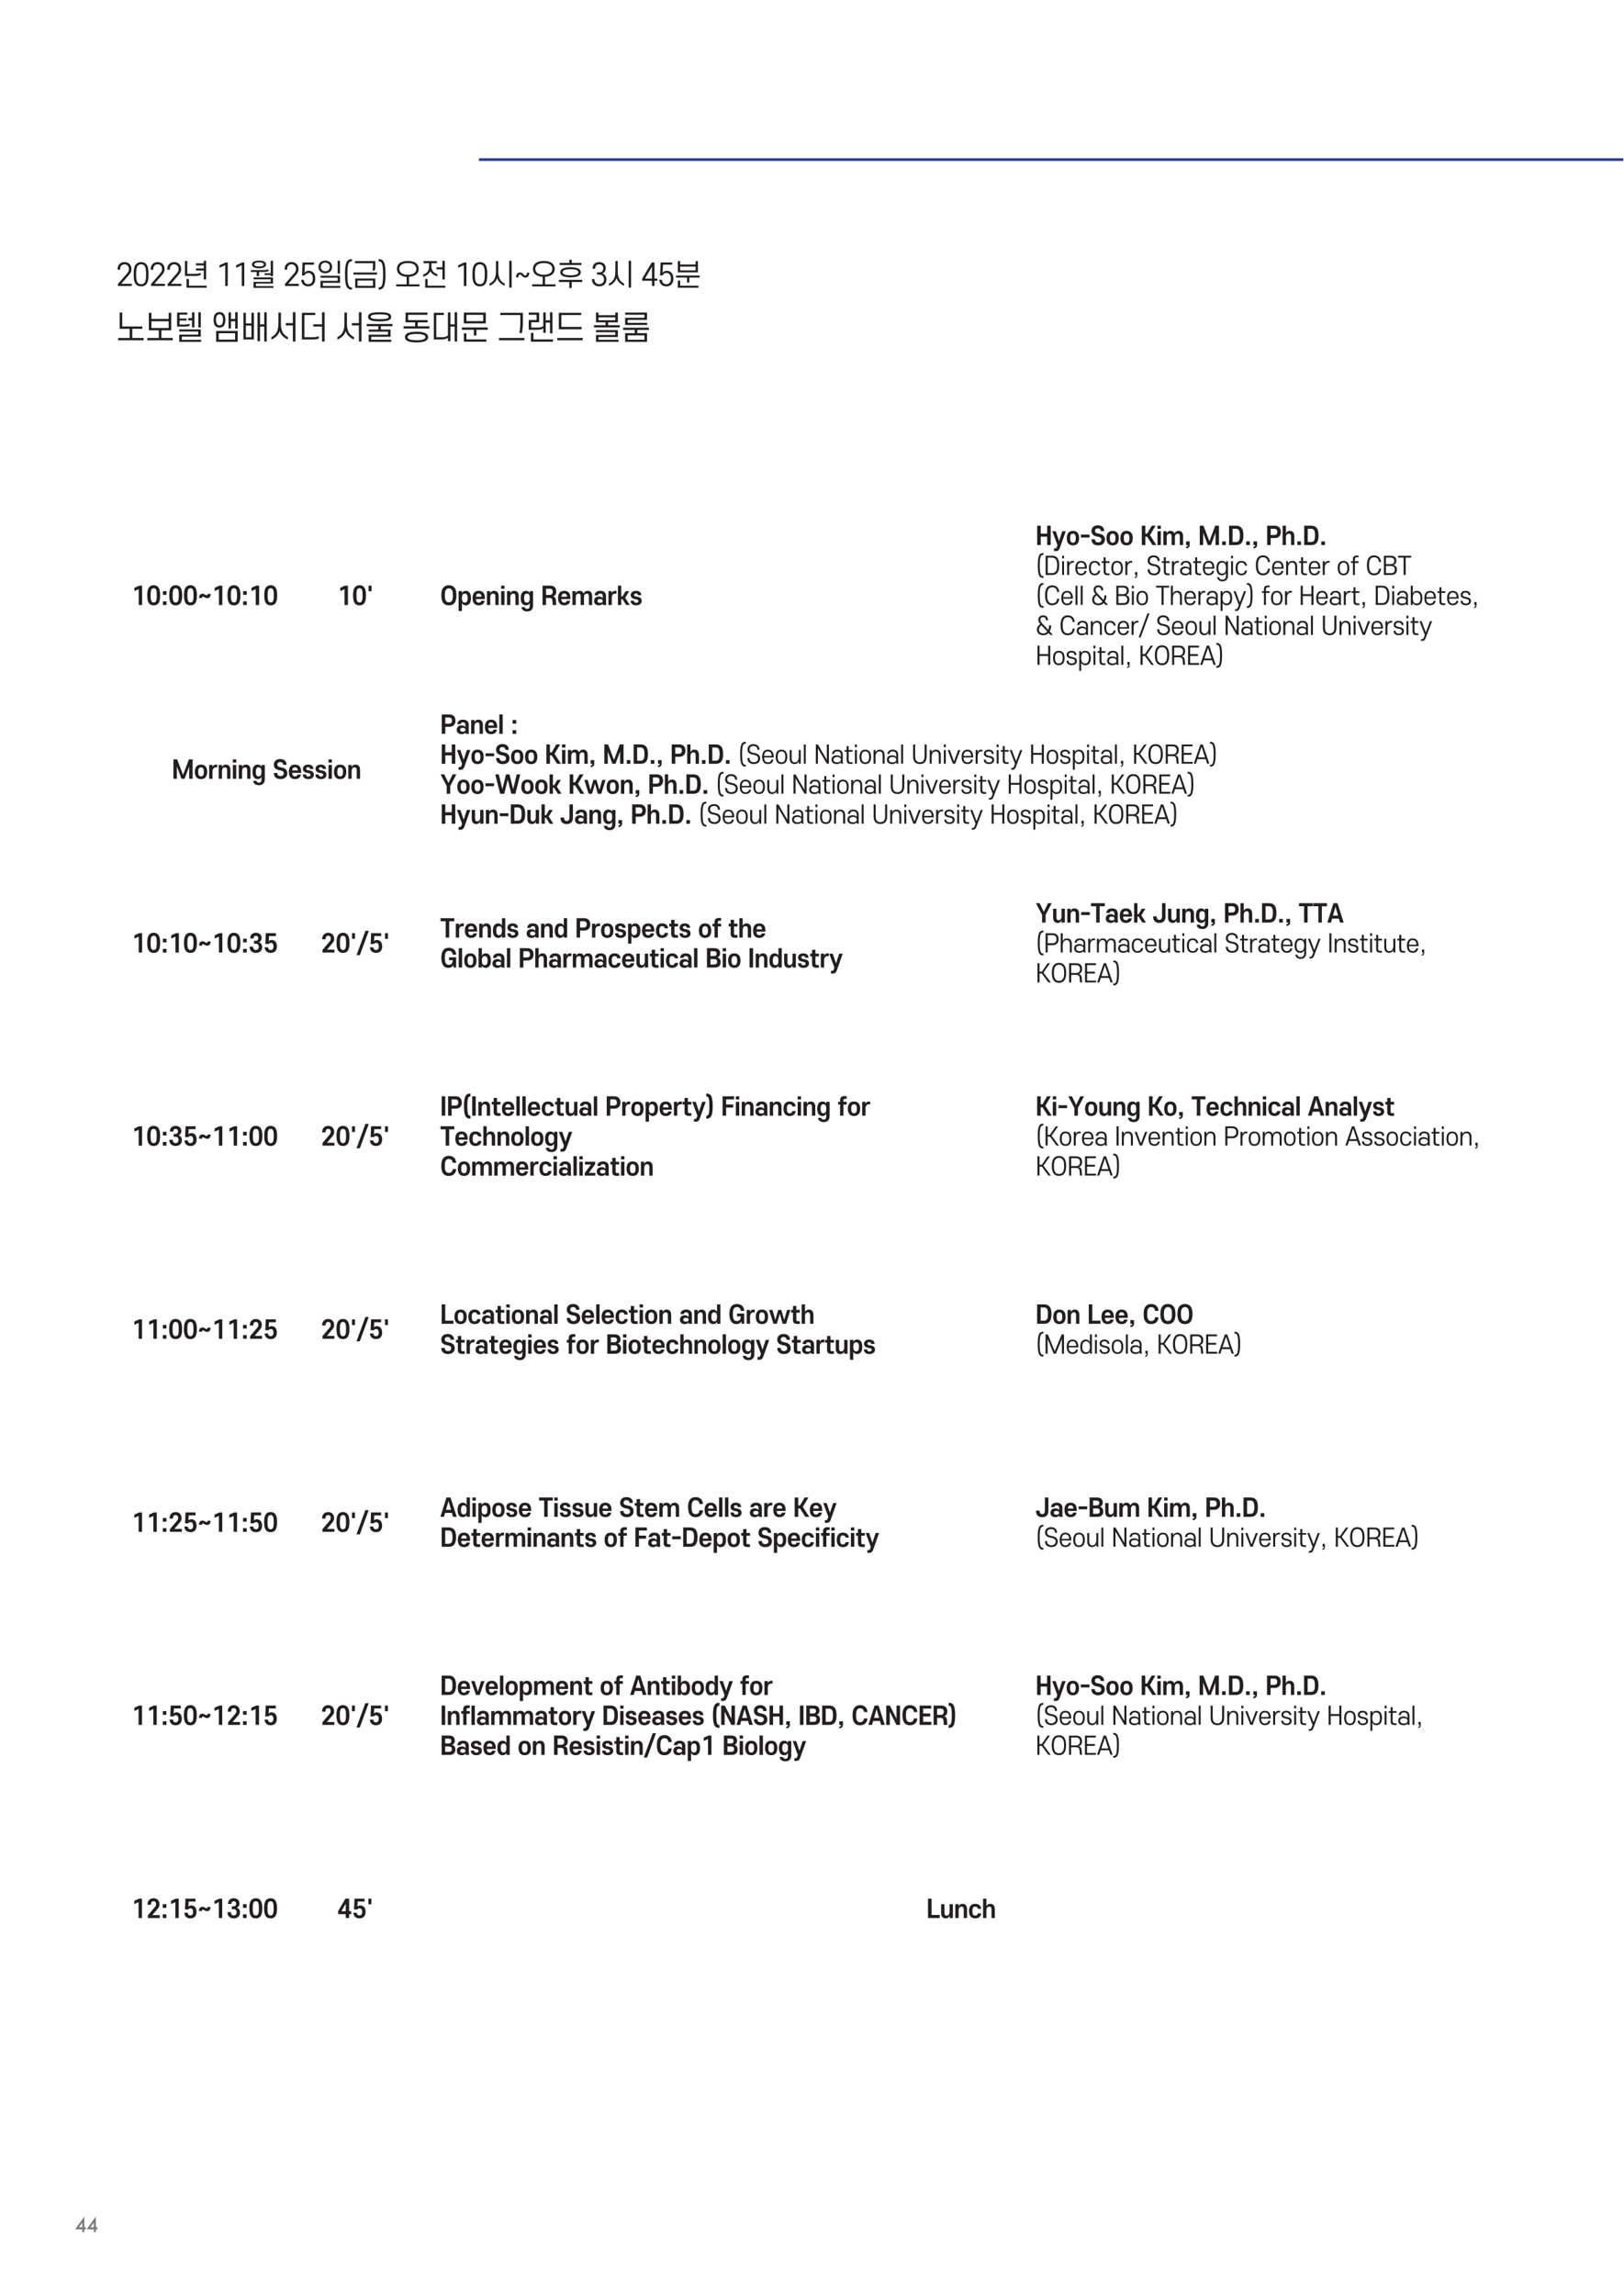 <svg xmlns="http://www.w3.org/2000/svg" xmlns:xlink="http://www.w3.org/1999/xlink" width="794.366" height="1122.52" viewBox="0 0 595.775 841.89" version="1.2"><defs><clipPath id="b"><path d="M175 58h420.05v2H175zm0 0"/></clipPath><clipPath id="bL"><path d="M595.05 58h.5v2h-.5zm0 0"/></clipPath><symbol overflow="visible" id="a"><path d="M3.516-5.734L.156-1.016H2.75V0h.766v-1.016h.562v-.75h-.562zM1.546-1.75L2.75-3.469v1.719zm0 0"/></symbol><symbol overflow="visible" id="c"><path d="M5.844-6.234c0-1.391-.907-2.547-2.547-2.547-1.64 0-2.531 1.156-2.531 2.547v.25h.921v-.235c0-1.015.594-1.75 1.61-1.75 1 0 1.625.719 1.625 1.75 0 .547-.172 1-.64 1.547L.89-.75v.734h5.062v-.796h-3.86l2.923-3.375c.64-.735.828-1.282.828-2.047zm0 0"/></symbol><symbol overflow="visible" id="d"><path d="M6.031-4.328c0-1.969-.25-2.969-.812-3.656-.438-.516-1.078-.797-1.907-.797-.828 0-1.484.281-1.906.797-.562.687-.828 1.687-.828 3.656 0 1.984.266 2.969.828 3.672.422.515 1.078.781 1.907.781.828 0 1.468-.266 1.906-.781.562-.703.812-1.688.812-3.672zm-.906 0c0 1.734-.156 2.578-.531 3.078-.297.375-.719.578-1.282.578-.546 0-1-.203-1.28-.578-.391-.5-.548-1.344-.548-3.078 0-1.719.172-2.563.547-3.047.297-.39.735-.594 1.281-.594.563 0 .985.203 1.282.594.375.484.531 1.328.531 3.047zm0 0"/></symbol><symbol overflow="visible" id="e"><path d="M4.89-3.703H1.157v-5.5h.86v4.719h2.906c.75 0 1.469-.063 2.016-.329v.75c-.532.25-1.282.36-2.047.36zm.313-1.985v-.765h2.86v-1.11h-2.86v-.765h2.86v-.938h.859v6.86h-.86v-3.281zM9.11.625H1.75v-3.219h.875v2.469h6.484zm0 0"/></symbol><symbol overflow="visible" id="g"><path d="M4.453-.016V-8.64h-.781L1.437-7.609v.906l2.094-.953v7.64zm0 0"/></symbol><symbol overflow="visible" id="h"><path d="M1.203-7.906c0-.438.203-.766.547-.985.5-.312 1.266-.437 2.047-.437.781 0 1.547.125 2.031.437.344.22.547.547.547.985 0 .422-.203.734-.547.953-.484.312-1.25.453-2.031.453-.781 0-1.547-.14-2.047-.453-.344-.219-.547-.531-.547-.953zm.828 0c0 .187.078.343.266.437.312.235.89.297 1.5.297s1.187-.062 1.5-.297a.47.47 0 0 0 .25-.437.553.553 0 0 0-.25-.469c-.313-.219-.89-.297-1.5-.297s-1.188.078-1.5.297c-.188.125-.266.281-.266.469zm1.766 2.734v1.531h-.875v-1.53H.782v-.688h4.484c.718 0 1.468-.094 2-.266v.656c-.61.266-1.532.297-2.454.297zm5.125 1.547h-.86v-.406H5.829v-.657h2.234v-4.578h.86zM2.625.031h6.438v.656H1.75v-2.234h6.313v-.922H1.75v-.672h7.172v2.235H2.625zm0 0"/></symbol><symbol overflow="visible" id="i"><path d="M3.344-4.797c1.062 0 1.687.734 1.687 2.063 0 1.343-.625 2.062-1.687 2.062-.938 0-1.547-.547-1.656-1.625H.765C.89-.78 1.844.125 3.344.125c1.61 0 2.594-1.031 2.594-2.844 0-1.89-.985-2.875-2.438-2.875-.703 0-1.25.328-1.516.766l.141-3h3.36v-.813h-4.22l-.202 4.75h.906c.25-.578.734-.906 1.375-.906zm0 0"/></symbol><symbol overflow="visible" id="j"><path d="M1.031-7c0-.781.313-1.375.797-1.781.438-.36 1.031-.547 1.703-.547.656 0 1.25.187 1.688.547.5.406.812 1 .812 1.781 0 .766-.312 1.375-.812 1.781-.438.344-1.032.532-1.688.532-.672 0-1.265-.188-1.703-.532-.484-.406-.797-1.015-.797-1.781zm.828 0c0 .5.188.89.5 1.172.297.266.688.39 1.172.39.453 0 .875-.125 1.156-.39.297-.281.485-.672.485-1.172 0-.516-.188-.906-.484-1.188-.282-.25-.704-.39-1.157-.39-.484 0-.875.14-1.172.39-.312.282-.5.672-.5 1.188zm7.063 2.438h-.86v-4.704h.86zm-6.297 3.39v1.156h6.438v.704H1.75v-2.594h6.313v-1.14H1.75v-.72h7.172v2.594zm0 0"/></symbol><symbol overflow="visible" id="k"><path d="M.953-4.281c0 4.718.813 5.593 2.563 5.593V.516c-1.172 0-1.672-.641-1.672-4.797 0-4.125.5-4.782 1.672-4.782v-.796c-1.75 0-2.563.875-2.563 5.578zm0 0"/></symbol><symbol overflow="visible" id="l"><path d="M8-7.344v-1.031H1.406v-.781H8.86v1.781c0 .563-.046 1.203-.187 1.672h-.828c.11-.469.156-1.11.156-1.64zM.828-4.187v-.782h8.688v.782zM8.86.688H1.484v-3.454H8.86zM8-.063v-1.954H2.344v1.954zm0 0"/></symbol><symbol overflow="visible" id="m"><path d="M2.797-4.281c0-4.703-.813-5.578-2.547-5.578v.796c1.156 0 1.656.657 1.656 4.782C1.906-.125 1.406.516.25.516v.796c1.734 0 2.547-.875 2.547-5.593zm0 0"/></symbol><symbol overflow="visible" id="n"><path d="M1.188-6.297c0-.86.328-1.547.921-2.047.704-.562 1.766-.86 3.063-.86 1.312 0 2.375.298 3.078.86.578.5.922 1.188.922 2.047 0 .89-.344 1.563-.922 2.047-.61.516-1.516.797-2.625.86v2.765h3.844v.766H.89v-.766H4.75v-2.766c-1.11-.046-2.016-.343-2.64-.859-.594-.484-.922-1.156-.922-2.047zm.859 0c0 .625.25 1.11.672 1.453.531.469 1.406.688 2.453.688 1.062 0 1.937-.219 2.469-.688.437-.343.656-.828.656-1.453 0-.594-.219-1.078-.656-1.453-.532-.453-1.407-.672-2.47-.672-1.046 0-1.921.219-2.452.672-.422.375-.672.86-.672 1.453zm0 0"/></symbol><symbol overflow="visible" id="o"><path d="M1.156-9.156h4.89v.781H4.032v1.188c0 1.671 1.032 2.53 2.188 2.828v.765c-1.157-.234-2.157-.937-2.594-1.86-.438.938-1.438 1.766-2.64 2v-.78c1.203-.282 2.187-1.25 2.187-2.954v-1.187H1.156zm7.766 6.75h-.86V-6.11H5.892v-.766h2.171v-2.39h.86zM9.109.625H1.75v-3.219h.875v2.469h6.484zm0 0"/></symbol><symbol overflow="visible" id="p"><path d="M3.563-2.938C3.219-1.64 2.077-.578.78-.094v-.812C2-1.47 3.141-2.578 3.141-5.296v-3.86H4v3.86C4-2.579 5.156-1.5 6.344-.907v.812c-1.282-.515-2.39-1.562-2.782-2.844zM8.89-9.265V.578h-.875v-9.844zm0 0"/></symbol><symbol overflow="visible" id="q"><path d="M4.14-3.094c.938 0 1.407-.703 1.423-1.812h-.844c-.016.718-.219 1.047-.625 1.047-.672 0-.813-1.11-1.969-1.11-.938 0-1.406.703-1.422 1.797h.844c.016-.719.219-1.047.625-1.047.656 0 .797 1.125 1.969 1.125zm0 0"/></symbol><symbol overflow="visible" id="r"><path d="M9.172-7.719h-8v-.765h3.547v-1.157h.89v1.157h3.563zM2.266-5.047c0 .25.109.453.343.625.47.344 1.407.484 2.563.484 1.14 0 2.078-.14 2.531-.484.25-.172.36-.375.36-.625 0-.266-.11-.469-.36-.64-.453-.344-1.39-.485-2.531-.485-1.156 0-2.094.14-2.563.484-.234.172-.343.375-.343.641zm-.86 0c0-.516.219-.906.625-1.187.656-.47 1.781-.688 3.14-.688 1.345 0 2.47.219 3.126.688.406.28.625.671.625 1.187 0 .5-.219.89-.625 1.188-.656.468-1.781.687-3.125.687-1.36 0-2.484-.219-3.14-.687-.407-.297-.626-.688-.626-1.188zM.891-1.484v-.782h8.578v.782H5.594V.75h-.875v-2.234zm0 0"/></symbol><symbol overflow="visible" id="s"><path d="M5.031-2.438c0 1.126-.734 1.766-1.75 1.766-1 0-1.75-.656-1.75-1.828v-.063H.625v.11C.625-.86 1.719.125 3.281.125c1.578 0 2.656-.969 2.656-2.516 0-1.203-.625-1.953-1.562-2.203.828-.25 1.313-1 1.313-1.968 0-1.25-.891-2.22-2.407-2.22-1.515 0-2.406.97-2.406 2.22v.203h.922v-.125c0-.891.578-1.485 1.484-1.485.89 0 1.5.594 1.5 1.485C4.781-5.656 4.281-5 3.36-5h-.875v.813h.844c1.031 0 1.703.671 1.703 1.75zm0 0"/></symbol><symbol overflow="visible" id="t"><path d="M1.578-2.734L4.156-7.11v4.375zm4.547 0H5.078v-5.907h-1l-3.5 5.907v.796h3.578v1.922h.922v-1.921h1.047zm0 0"/></symbol><symbol overflow="visible" id="u"><path d="M2.344-7.89H8v-1.266h.86V-5H1.483v-4.156h.86zM8-5.735v-1.407H2.344v1.407zM.828-3.094v-.75h8.688v.75H5.719v1.813h-.86v-1.813zm1.516 1.11v1.859h6.719v.75H1.484v-2.61zm0 0"/></symbol><symbol overflow="visible" id="v"><path d="M2.469-9.984v5.093h7.36v.86H6.14v3.343h4.171v.844H.97v-.844h4.218V-4.03H1.531v-5.953zm0 0"/></symbol><symbol overflow="visible" id="w"><path d="M2.469-7.656h6.328v-2.25h.937v6.422H6.141v2.796h4.171v.844H.97v-.844h4.218v-2.796H1.531v-6.422h.938zm6.328 3.328v-2.469H2.469v2.469zm0 0"/></symbol><symbol overflow="visible" id="x"><path d="M2.11-7.797h2.562v.734H2.109v1.454H4c.61 0 1.281-.063 1.797-.25v.718c-.516.204-1.188.282-1.844.282H1.188v-5.125h3.75v.75H2.108zm3.203.672v-.844h1.343v-2.078h.907v5.469h-.907v-2.547zm3.671 2.61v-5.594h.907v5.593zM2.922-1.157V0h7.094v.75H1.984v-2.656h6.954v-1.14H1.984v-.767h7.907v2.657zm0 0"/></symbol><symbol overflow="visible" id="z"><path d="M1.047-7.313c0-1.156.297-1.984.86-2.437.343-.297.796-.422 1.327-.422.532 0 .954.125 1.297.422.563.453.86 1.281.86 2.438 0 1.14-.297 1.968-.86 2.421-.343.282-.765.422-1.297.422-.53 0-.984-.14-1.328-.422-.562-.453-.86-1.28-.86-2.421zm.875 0c0 .813.187 1.422.516 1.735.203.187.468.281.796.281.297 0 .579-.094.766-.281.344-.313.516-.922.516-1.734 0-.829-.172-1.438-.516-1.766-.188-.188-.469-.281-.766-.281-.328 0-.593.093-.796.28-.329.329-.516.938-.516 1.767zm4.61 3.157v-5.89h.89v2.39h1.562v-2.453h.907v6.015h-.907v-2.703H7.422v2.64zM1.983.75v-4h7.907v4zm6.954-3.156H2.921v2.328h6.015zm0 0"/></symbol><symbol overflow="visible" id="A"><path d="M2.203-6.031h2.031v-3.875h.907v9.781H1.297v-9.781h.906zM4.234-.938v-4.265h-2.03v4.266zM9.844.641h-.906v-5.485H7.39v5.36h-.922v-10.563h.922v4.375h1.546v-4.437h.907zm0 0"/></symbol><symbol overflow="visible" id="B"><path d="M3.89-3.203C3.5-1.781 2.267-.641.845-.11V-1c1.328-.61 2.578-1.813 2.578-4.781v-4.203h.937v4.203c0 2.968 1.25 4.14 2.563 4.781v.89C5.516-.655 4.297-1.796 3.89-3.202zm5.797-6.906V.64h-.953v-5.922H6.141v-.844h2.593v-3.984zm0 0"/></symbol><symbol overflow="visible" id="C"><path d="M5.219-.125H1.344v-9.781H6.25v.828H2.281v8.125H5.25c.89 0 1.734-.094 2.313-.36V-.5C7-.219 6.125-.125 5.219-.125zm.312-4.734v-.829h3.203v-4.421h.954V.64h-.954v-5.5zm0 0"/></symbol><symbol overflow="visible" id="D"><path d="M1.406-8.438c0-.437.172-.765.516-1.03.656-.454 1.875-.641 3.734-.641 1.86 0 3.078.187 3.703.64.36.266.532.594.532 1.031 0 .422-.172.75-.532 1.016-.625.469-1.843.656-3.703.656-1.86 0-3.078-.187-3.734-.656-.344-.266-.516-.594-.516-1.016zm.953 0c0 .188.079.344.266.47.438.28 1.422.39 3.031.39 1.61 0 2.578-.11 3.016-.39.187-.126.265-.282.265-.47a.559.559 0 0 0-.265-.484c-.438-.281-1.406-.406-3.016-.406s-2.593.125-3.031.406a.559.559 0 0 0-.266.485zM.906-4.983v-.829h9.469v.829H6.094v1.218h3.562v2.657H2.562v1.078h7.36V.75H1.625v-2.64h7.094v-1.094H1.625v-.782h3.531v-1.218zm0 0"/></symbol><symbol overflow="visible" id="E"><path d="M9.656-9.156H2.562v1.937h7.172v.813h-3.64v1.453h4.281v.828H.906v-.828h4.235v-1.453H1.625v-3.578h8.031zM1.406-1c0-.578.282-1.016.797-1.328.703-.438 1.89-.64 3.453-.64s2.719.202 3.438.64c.515.312.797.75.797 1.328 0 .578-.282 1.031-.797 1.344-.719.437-1.875.61-3.438.61-1.562 0-2.75-.173-3.453-.61C1.688.03 1.406-.422 1.406-1zm.953 0c0 .281.141.516.407.672.53.328 1.484.484 2.89.484 1.39 0 2.36-.156 2.875-.484.281-.156.406-.39.406-.672 0-.266-.124-.484-.406-.672-.515-.312-1.484-.469-2.875-.469-1.406 0-2.36.157-2.89.47-.266.187-.407.405-.407.671zm0 0"/></symbol><symbol overflow="visible" id="F"><path d="M4.14-.125H1.298v-9.781h3.672v.828H2.203v8.125h2.094c.953 0 1.703-.203 2.172-.64v-8.454h.922v4.375h1.546v-4.437h.907V.64h-.906v-5.485H7.39v5.36h-.922V-.797C6-.344 5.203-.125 4.14-.125zm0 0"/></symbol><symbol overflow="visible" id="G"><path d="M9.656-6.016H1.625v-3.968h8.031zm-.937-.828v-2.312H2.563v2.312zM.906-3.687v-.844h9.469v.843h-4.14v2.126H5.28v-2.125zM2.562-2.36v2.218h7.313v.829h-8.25V-2.36zm0 0"/></symbol><symbol overflow="visible" id="H"><path d="M8.797-6.203v-2.875H1.469v-.828h8.265v3.578c0 1.36-.14 2.812-.343 3.844h-.938c.219-1.032.344-2.485.344-3.72zM.969.157v-.845h9.344v.844zm0 0"/></symbol><symbol overflow="visible" id="I"><path d="M4.281-3.688H1.188v-3.578h2.89v-1.906h-2.89v-.812H5v3.546H2.11V-4.5H4.5c.875 0 1.531-.172 2.031-.516v-5.03h.89v2.89h1.563v-2.953h.907v7.75h-.907v-3.954H7.422v3.75h-.89v-1.656c-.485.36-1.204.532-2.25.532zM10.094.689h-8.11v-3.204h.938V-.14h7.172zm0 0"/></symbol><symbol overflow="visible" id="J"><path d="M9.734-9.078H2.47v4.344h7.406v.859H1.531v-6.031h8.203zM.97.156v-.844h9.344v.844zm0 0"/></symbol><symbol overflow="visible" id="K"><path d="M1.625-9.984h.938v.968h6.156v-.968h.937v3.578H6.094v1.047h4.281v.796H.906v-.796h4.235v-1.047H1.625zm7.094 2.812V-8.25H2.563v1.078zM2.563-1.016v1h7.359V.75H1.625v-2.531h7.094v-1H1.625v-.781h8.031v2.546zm0 0"/></symbol><symbol overflow="visible" id="L"><path d="M2.563-7.313v1.094h7.171v.766H1.625v-2.625h7.094v-1.11H1.625v-.796h8.031v2.671zM.905-3.64v-.812h9.469v.812H6.094v1.204h3.562V.75H1.625v-3.188h3.531V-3.64zM8.72-.03v-1.594H2.563v1.594zm0 0"/></symbol><symbol overflow="visible" id="M"><path d="M1.406.016l.422-1.454h2.484L4.734.016h1.344l-2.266-7.11H2.329L.078.016zM4-2.563H2.14l.938-3.234zm0 0"/></symbol><symbol overflow="visible" id="N"><path d="M1.75.016v-7.11H.516v7.11zm0 0"/></symbol><symbol overflow="visible" id="O"><path d="M4.86-2.531c0-1.672-.735-2.656-2.266-2.656-1.516 0-2.266.984-2.266 2.656C.328-.844 1.078.14 2.594.14c1.531 0 2.265-.985 2.265-2.672zm-3.298 0c0-1.047.25-1.64 1.032-1.64.797 0 1.047.593 1.047 1.64C3.64-1.47 3.39-.86 2.594-.86c-.781 0-1.031-.61-1.031-1.672zm0 0"/></symbol><symbol overflow="visible" id="P"><path d="M.328-2.531C.328-.844 1.078.14 2.594.14c1.297 0 2.094-.657 2.203-1.829H3.563c-.047.516-.376.829-.97.829-.78 0-1.03-.61-1.03-1.672 0-1.047.25-1.64 1.03-1.64.595 0 .923.296.97.812h1.234c-.11-1.172-.906-1.829-2.203-1.829-1.516 0-2.266.985-2.266 2.657zm0 0"/></symbol><symbol overflow="visible" id="Q"><path d="M3.484-.547c0 .203.032.438.079.563h1.265c-.078-.172-.125-.438-.125-.704v-2.578c0-1.156-.687-1.921-2.11-1.921-1.312 0-2.015.656-2.093 1.656h1.234c.047-.422.344-.656.86-.656.61 0 .89.312.89.921v.875c-.187-.453-.718-.703-1.359-.703-1.11 0-1.813.594-1.813 1.625 0 1.032.704 1.61 1.813 1.61.719 0 1.203-.297 1.36-.688zm-.968-.219c-.641 0-.97-.234-.97-.703 0-.468.329-.703.97-.703.64 0 .968.235.968.703 0 .469-.343.703-.968.703zm0 0"/></symbol><symbol overflow="visible" id="R"><path d="M2.14-4.063h1.282v-1H2.14V-6.5H.906v1.438H.203v1h.703v2.656c0 1.125.516 1.5 1.766 1.5a9.9 9.9 0 0 0 .75-.032v-.968h-.5c-.61 0-.781-.14-.781-.719zm0 0"/></symbol><symbol overflow="visible" id="S"><path d="M4.86-2.156v-.375c0-1.672-.735-2.656-2.266-2.656-1.516 0-2.266.984-2.266 2.656C.328-.844 1.078.14 2.594.14c1.219 0 2-.594 2.172-1.672h-1.25c-.079.437-.422.687-.922.687-.672 0-1-.469-1.031-1.312zM2.593-4.203c.656 0 .969.437 1.031 1.172H1.594c.031-.735.343-1.172 1-1.172zm0 0"/></symbol><symbol overflow="visible" id="U"><path d="M.125-5.969h1.89V.016h1.282V-5.97h1.89v-1.125H.125zm0 0"/></symbol><symbol overflow="visible" id="V"><path d="M.516-5.938H1.75v-1.156H.516zm0 5.954H1.75v-5.079H.516zm0 0"/></symbol><symbol overflow="visible" id="W"><path d="M4.719-2.828c0-.875.406-1.344 1.047-1.344.484 0 .75.297.75.938v3.25h1.218v-3.204c0-1.28-.593-2-1.64-2-.672 0-1.219.297-1.516 1.016-.234-.656-.766-1.016-1.5-1.016-.719 0-1.187.391-1.375.985v-.86H.484V.016h1.22v-2.844c0-.875.405-1.344 1.046-1.344.5 0 .75.297.75.938v3.25h1.219zm0 0"/></symbol><symbol overflow="visible" id="X"><path d="M4.531-3.547c0 1.906-.437 2.438-1.515 2.438H1.859v-4.86h1.157c1.078 0 1.515.547 1.515 2.422zm1.297 0c0-1.781-.39-3.547-2.703-3.547H.562v7.11h2.563c2.297 0 2.703-1.72 2.703-3.563zm0 0"/></symbol><symbol overflow="visible" id="Y"><path d="M.469-1.86c0 1.298.594 2 1.687 2 .703 0 1.219-.39 1.406-.984v.86h1.22v-5.079h-1.22v2.844c0 .875-.453 1.36-1.093 1.36-.5 0-.781-.329-.781-1.016v-3.188H.468zm0 0"/></symbol><symbol overflow="visible" id="Z"><path d="M3-4.156c.172 0 .344.015.422.031l.015-1.016a1.487 1.487 0 0 0-.39-.046c-.766 0-1.172.343-1.344 1.03v-.905H.484V.016h1.22v-2.61c0-1.031.468-1.562 1.296-1.562zm0 0"/></symbol><symbol overflow="visible" id="aa"><path d="M4.797-3.188c0-1.296-.594-2-1.672-2-.719 0-1.234.391-1.422.985v-.86H.484V.016h1.22v-2.844c0-.875.452-1.344 1.093-1.344.5 0 .781.313.781 1V.016h1.219zm0 0"/></symbol><symbol overflow="visible" id="ab"><path d="M3.375-6.172v-.953a4.978 4.978 0 0 0-.703-.047c-1.203 0-1.719.438-1.719 1.563v.546H.234v1h.72V.016h1.218v-4.079h1.203v-1H2.172v-.484c0-.453.156-.625.687-.625zm0 0"/></symbol><symbol overflow="visible" id="ac"><path d="M3.64-2.531C3.64-1.47 3.39-.86 2.595-.86c-.781 0-1.031-.61-1.031-1.672 0-1.047.25-1.64 1.03-1.64.798 0 1.048.593 1.048 1.64zm1.22-2.531H3.64v.78c-.171-.546-.671-.905-1.359-.905-1.187 0-1.953.828-1.953 2.656C.328-.687 1.094.14 2.281.14c.688 0 1.188-.36 1.36-.907V.281c0 .766-.297 1.156-.938 1.156-.515 0-.828-.218-.875-.64H.578c.14.984.89 1.578 2.125 1.578 1.531 0 2.156-.969 2.156-2.188zm0 0"/></symbol><symbol overflow="visible" id="ad"><path d="M3.64.016h1.22v-7.11H3.64v2.813c-.171-.547-.671-.907-1.359-.907-1.187 0-1.953.829-1.953 2.657C.328-.687 1.094.14 2.281.14c.688 0 1.188-.36 1.36-.907zM2.595-.86c-.781 0-1.031-.61-1.031-1.672 0-1.047.25-1.64 1.03-1.64.798 0 1.048.593 1.048 1.64C3.64-1.47 3.39-.86 2.594-.86zm0 0"/></symbol><symbol overflow="visible" id="ae"><path d="M5.344-2c0-1.156-.672-1.844-1.844-2.094l-.828-.172c-.672-.14-.985-.406-.985-.937s.36-.906 1.047-.906c.688 0 1.063.375 1.063.906v.094h1.281v-.094c0-1.094-.797-2.031-2.344-2.031-1.53 0-2.328.937-2.328 2.046 0 1.157.688 1.797 1.828 2.032l.844.172c.656.14.969.5.969 1.015 0 .594-.438 1-1.172 1s-1.188-.406-1.188-1v-.14H.407V-2c0 1.266.921 2.14 2.468 2.14C4.438.14 5.344-.75 5.344-2zm0 0"/></symbol><symbol overflow="visible" id="af"><path d="M1.703-5.063H.484v7.297h1.22v-3c.187.547.687.907 1.374.907 1.172 0 1.938-.829 1.938-2.672 0-1.828-.766-2.656-1.938-2.656-.687 0-1.187.359-1.375.906zM2.75-.859c-.781 0-1.047-.61-1.047-1.672 0-1.047.266-1.64 1.047-1.64.781 0 1.047.593 1.047 1.64C3.797-1.47 3.53-.86 2.75-.86zm0 0"/></symbol><symbol overflow="visible" id="ag"><path d="M.484.016h1.22v-2.172h.437L3.5.016h1.344L3.14-2.625l1.484-2.438H3.312L2.157-3.109h-.453v-3.985H.484zm0 0"/></symbol><symbol overflow="visible" id="ah"><path d="M.64-3.5c0 3.86.797 4.61 2.376 4.61V.046C2.25.047 1.875-.328 1.875-3.5s.375-3.531 1.14-3.531V-8.11C1.438-8.11.642-7.36.642-3.5zm0 0"/></symbol><symbol overflow="visible" id="ai"><path d="M2.531-3.5c0-3.86-.797-4.61-2.36-4.61v1.079c.766 0 1.126.36 1.126 3.531C1.297-.328.937.047.172.047v1.062c1.562 0 2.36-.75 2.36-4.609zm0 0"/></symbol><symbol overflow="visible" id="aj"><path d="M3.906.016v-7.11H2.844l-1.75.797v1.188l1.562-.704V.016zm0 0"/></symbol><symbol overflow="visible" id="ak"><path d="M5.11-3.547c0-1.578-.25-2.453-.75-3.031-.376-.422-.923-.656-1.61-.656-.703 0-1.25.234-1.625.656-.5.578-.75 1.453-.75 3.031 0 1.594.25 2.469.75 3.047.375.422.922.64 1.625.64.688 0 1.234-.218 1.61-.64.5-.578.75-1.453.75-3.047zm-1.25 0c0 1.281-.094 1.906-.344 2.25a.9.9 0 0 1-.766.375.9.9 0 0 1-.766-.375c-.265-.344-.359-.969-.359-2.25 0-1.265.094-1.875.36-2.234.187-.25.437-.36.765-.36s.578.11.766.36c.25.36.343.968.343 2.234zm0 0"/></symbol><symbol overflow="visible" id="al"><path d="M2.031-1.328H.703V.016h1.328zm0-3.734H.703v1.343h1.328zm0 0"/></symbol><symbol overflow="visible" id="am"><path d="M1.734-4.11C.875-4.11.47-3.452.47-2.561h1.125c0-.344.14-.5.375-.5.437 0 .656.562 1.5.562.86 0 1.265-.656 1.265-1.547H3.61c0 .36-.14.5-.375.5-.437 0-.64-.562-1.5-.562zm0 0"/></symbol><symbol overflow="visible" id="an"><path d="M.64-5.016h1.094v-2.078H.641zm0 0"/></symbol><symbol overflow="visible" id="ao"><path d="M5.938-3.547c0-.984-.125-1.953-.625-2.687-.454-.61-1.125-1-2.141-1s-1.703.39-2.14 1C.515-5.5.405-4.531.405-3.547c0 1 .11 1.969.625 2.703.438.625 1.125.985 2.14.985 1.017 0 1.688-.36 2.142-.985.5-.734.625-1.703.625-2.703zm-1.297 0c0 1.094-.11 1.625-.375 2.031-.235.344-.594.532-1.094.532-.516 0-.875-.188-1.094-.532-.265-.406-.39-.937-.39-2.03 0-1.063.125-1.626.39-2 .219-.345.578-.548 1.094-.548.5 0 .86.203 1.094.547.265.375.375.938.375 2zm0 0"/></symbol><symbol overflow="visible" id="ap"><path d="M4.25-.61c0 .25.047.47.11.626h1.296a2.107 2.107 0 0 1-.125-.641l-.062-1c-.047-.938-.36-1.39-1.094-1.5.813-.25 1.219-.86 1.219-1.797 0-1.375-.766-2.172-2.235-2.172H.563v7.11h1.296v-2.579h1.204c.765 0 1.093.297 1.124 1.032zM1.86-3.687v-2.28h1.28c.72 0 1.157.296 1.157 1.14 0 .828-.438 1.14-1.156 1.14zm0 0"/></symbol><symbol overflow="visible" id="aq"><path d="M.36-1.438C.36-.53 1.11.141 2.374.141c1.25 0 2.031-.688 2.031-1.579 0-.906-.437-1.375-1.61-1.593l-.5-.078c-.483-.094-.687-.25-.687-.594 0-.297.22-.531.688-.531.469 0 .687.25.687.562v.094H4.22v-.094c0-.906-.719-1.515-1.922-1.515-1.203 0-1.922.656-1.922 1.53 0 .86.531 1.329 1.64 1.532l.5.094c.5.094.672.281.672.625 0 .36-.312.61-.812.61-.484 0-.797-.235-.797-.61v-.157H.36zm0 0"/></symbol><symbol overflow="visible" id="ar"><path d="M4.219.016h1.297v-7.11H4.219v2.907h-2.36v-2.907H.563v7.11h1.296v-3.079h2.36zm0 0"/></symbol><symbol overflow="visible" id="as"><path d="M1.781.688c-.156.437-.375.546-.672.546H.734v.985c.141.015.36.015.516.015.844 0 1.313-.234 1.672-1.296l2.125-6H3.766L2.594-1.47 1.39-5.062H.125L2 .03zm0 0"/></symbol><symbol overflow="visible" id="at"><path d="M.406-2.75h3.156v-1.078H.406zm0 0"/></symbol><symbol overflow="visible" id="au"><path d="M5.61-7.094H4.218L2.516-4.187h-.657v-2.907H.563v7.11h1.296v-3.079h.657L4.484.017h1.422L3.563-3.641zm0 0"/></symbol><symbol overflow="visible" id="av"><path d="M2.031-1.328H.703V.016h.656c0 .39-.218.609-.656.625v.593c.89-.03 1.328-.53 1.328-1.218zm0 0"/></symbol><symbol overflow="visible" id="aw"><path d="M4.656.016L6.344-4.5V.016h1.265v-7.11H6.234L4.094-1.39 1.937-7.094H.563v7.11h1.266V-4.5L3.516.016zm0 0"/></symbol><symbol overflow="visible" id="ax"><path d="M2.031-1.328H.703V.016h1.328zm0 0"/></symbol><symbol overflow="visible" id="ay"><path d="M3.344-2.563c1.406 0 2.25-.828 2.25-2.265 0-1.438-.844-2.266-2.25-2.266H.563v7.11h1.296v-2.579zM1.859-3.687V-5.97h1.313c.75 0 1.125.39 1.125 1.14 0 .735-.375 1.141-1.125 1.141zm0 0"/></symbol><symbol overflow="visible" id="az"><path d="M4.797-3.188c0-1.296-.594-2-1.672-2-.719 0-1.234.391-1.422.985v-2.89H.484V.015h1.22v-2.844c0-.875.452-1.344 1.093-1.344.5 0 .781.313.781 1V.016h1.219zm0 0"/></symbol><symbol overflow="visible" id="bm"><path d="M3-3.938L1.469-7.094H.125l2.25 4.297V.016h1.281v-2.813l2.25-4.297h-1.36zm0 0"/></symbol><symbol overflow="visible" id="bn"><path d="M5.36-7.094H4.093l-1.36 5.422-1.296-5.422H.125L1.938.016h1.484l1.297-5.157L6.016.016h1.5l1.796-7.11H8L6.703-1.672zm0 0"/></symbol><symbol overflow="visible" id="bo"><path d="M3.453-5.063L2.391-1.374 1.359-5.063H.125L1.703.016H2.97L4.03-3.688 5.078.017h1.266l1.578-5.079H6.688L5.655-1.374 4.594-5.063zm0 0"/></symbol><symbol overflow="visible" id="bp"><path d="M2.438.14c1.437 0 2.265-.812 2.265-2.312v-4.922H3.422v4.735c0 1.015-.375 1.375-.985 1.375-.593 0-.953-.344-1-1.282H.157v.094c0 1.5.843 2.313 2.28 2.313zm0 0"/></symbol><symbol overflow="visible" id="bq"><path d="M.422-2c0 1.313.953 2.14 2.312 2.14C4.094.14 5.031-.687 5.031-2c0-.922-.468-1.547-1.234-1.766.625-.218 1.031-.812 1.031-1.546 0-1.094-.766-1.922-2.094-1.922-1.328 0-2.093.828-2.093 1.921v.157h1.234v-.063c0-.578.344-.922.86-.922.5 0 .859.344.859.922 0 .61-.375.938-.89.938h-.688v1.047h.687c.64 0 1.078.421 1.078 1.171 0 .72-.437 1.141-1.047 1.141-.609 0-1.046-.422-1.046-1.14v-.079H.421zm0 0"/></symbol><symbol overflow="visible" id="br"><path d="M2.781-3.531c.64 0 .985.453.985 1.297 0 .875-.375 1.312-.985 1.312-.562 0-.937-.344-1-1H.531C.61-.64 1.437.141 2.781.141c1.39 0 2.235-.875 2.235-2.36 0-1.594-.813-2.375-1.954-2.375-.468 0-.859.203-1.03.485l.093-1.922h2.516v-1.063H.953L.781-3.109H2a.888.888 0 0 1 .781-.422zm0 0"/></symbol><symbol overflow="visible" id="bs"><path d="M4.922-5.078c0-1.172-.781-2.156-2.188-2.156-1.406 0-2.203.984-2.203 2.156v.234h1.25v-.218c0-.672.375-1.079.953-1.079.594 0 .938.407.938 1.079 0 .375-.125.671-.453 1.062L.64-.953v.969h4.375v-1.063H2.28L4.25-3.375c.516-.61.672-.984.672-1.703zm0 0"/></symbol><symbol overflow="visible" id="bt"><path d="M4.484-7.953H3.266L0 .969h1.219zm0 0"/></symbol><symbol overflow="visible" id="bu"><path d="M.406-3.547C.406-1.672.953.141 3.062.141 3.891.14 4.5-.266 4.75-.844l.172.86h.922v-3.75H3.219v1.046h1.375C4.53-1.671 4.187-.984 3.172-.984c-1 0-1.485-.563-1.485-2.563s.5-2.547 1.485-2.547c.86 0 1.36.532 1.406 1.39H5.86c-.062-1.5-1.046-2.53-2.687-2.53C.906-7.234.406-5.375.406-3.547zm0 0"/></symbol><symbol overflow="visible" id="bv"><path d="M1.703-.766c.188.547.688.907 1.375.907 1.172 0 1.938-.829 1.938-2.672 0-1.828-.766-2.656-1.938-2.656-.687 0-1.187.359-1.375.906v-2.813H.484v7.11h1.22zM2.75-.859c-.781 0-1.047-.61-1.047-1.672 0-1.047.266-1.64 1.047-1.64.781 0 1.047.593 1.047 1.64C3.797-1.47 3.53-.86 2.75-.86zm0 0"/></symbol><symbol overflow="visible" id="bw"><path d="M3.39.016c1.485 0 2.204-.704 2.204-2.047 0-.828-.453-1.469-1.219-1.656.625-.22 1.016-.735 1.016-1.485 0-1.281-.735-1.922-2.188-1.922H.563v7.11zm.907-2.11c0 .719-.375.985-1.172.985H1.859v-1.97h1.266c.797 0 1.172.267 1.172.985zm-.188-2.984c0 .672-.406.89-1.14.89h-1.11v-1.78h1.11c.734 0 1.14.202 1.14.89zm0 0"/></symbol><symbol overflow="visible" id="bx"><path d="M1.86-7.094H.561v7.11H1.86zm0 0"/></symbol><symbol overflow="visible" id="bB"><path d="M.563.016h1.296V-2.97h2.594v-1.125H1.86v-1.875h2.907v-1.125H.562zm0 0"/></symbol><symbol overflow="visible" id="bC"><path d="M.406-3.547c0 1 .11 1.969.625 2.703.438.625 1.125.985 2.14.985C4.814.14 5.798-.875 5.86-2.375H4.58c-.048.86-.548 1.39-1.407 1.39-.516 0-.875-.187-1.094-.53-.265-.407-.39-.938-.39-2.032 0-1.062.125-1.625.39-2 .219-.344.578-.547 1.094-.547.86 0 1.36.532 1.406 1.39H5.86c-.062-1.5-1.046-2.53-2.687-2.53-1.016 0-1.703.39-2.14 1C.515-5.5.405-4.531.405-3.547zm0 0"/></symbol><symbol overflow="visible" id="bD"><path d="M4.11-5.063H.36v1h2.218L.281-.874v.89h3.89v-1H1.813L4.11-4.155zm0 0"/></symbol><symbol overflow="visible" id="bE"><path d="M.563.016h4.296V-1.11h-3v-5.985H.563zm0 0"/></symbol><symbol overflow="visible" id="bH"><path d="M3.266.016L5.03-5.063H3.766L2.578-1.25 1.391-5.063H.125L1.891.016zm0 0"/></symbol><symbol overflow="visible" id="bI"><path d="M4.297.016h1.312v-7.11H4.33v4.828L1.89-7.094H.562v7.11h1.282v-4.829zm0 0"/></symbol><symbol overflow="visible" id="bJ"><path d="M.563.016h4.296V-1.11h-3v-1.954h2.594v-1.124H1.86V-5.97h2.954v-1.125H.563zm0 0"/></symbol><symbol overflow="visible" id="bK"><path d="M1.563-2.484L3.155-5.22v2.735zm3.593 0h-.75v-4.61H3.031L.344-2.484v1.078h2.812V.016h1.25v-1.422h.75zm0 0"/></symbol><symbol overflow="visible" id="aA"><path d="M.781-3.5c0 3.86.656 4.578 2.094 4.578V.422C1.922.422 1.5-.11 1.5-3.5c0-3.375.422-3.922 1.375-3.922v-.64C1.437-8.063.781-7.36.781-3.5zm0 0"/></symbol><symbol overflow="visible" id="aB"><path d="M4.906-3.531c0 1.828-.453 2.844-1.89 2.844H1.437v-5.688h1.579c1.437 0 1.89 1.016 1.89 2.844zM3.078-.016c2.125 0 2.594-1.656 2.594-3.515 0-1.86-.469-3.531-2.594-3.531H.672v7.046zm0 0"/></symbol><symbol overflow="visible" id="aC"><path d="M1.36-.016v-5.03H.64v5.03zm0-6.062v-.984H.64v.984zm0 0"/></symbol><symbol overflow="visible" id="aD"><path d="M2.719-4.531c.156 0 .297 0 .39.015v-.609a1.22 1.22 0 0 0-.375-.047c-.78 0-1.234.375-1.421 1.016v-.89H.578v5.03h.735v-2.562c0-1.313.562-1.953 1.406-1.953zm0 0"/></symbol><symbol overflow="visible" id="aE"><path d="M3.797-1.5c-.094.578-.563.984-1.25.984-.969 0-1.39-.656-1.422-1.796h3.531v-.22c0-1.655-.687-2.64-2.125-2.64-1.437 0-2.125.984-2.125 2.64C.406-.858 1.094.11 2.546.11c1.142 0 1.829-.609 2-1.609zM1.14-2.875c.046-1.047.468-1.672 1.39-1.672.922 0 1.328.625 1.375 1.672zm0 0"/></symbol><symbol overflow="visible" id="aF"><path d="M.406-2.531c0 1.672.688 2.64 2.125 2.64 1.203 0 1.922-.625 2.047-1.734h-.734c-.094.688-.547 1.11-1.313 1.11-1.031 0-1.39-.75-1.39-2.016 0-1.25.359-2.016 1.39-2.016.766 0 1.219.422 1.313 1.125h.734c-.125-1.11-.844-1.75-2.047-1.75-1.437 0-2.125.984-2.125 2.64zm0 0"/></symbol><symbol overflow="visible" id="aG"><path d="M1.688-4.422h1.437v-.625H1.687v-1.437H.954v1.437H.234v.625h.72v3.078C.953-.266 1.437.063 2.53.063c.188 0 .406 0 .594-.016v-.61h-.484c-.657 0-.954-.171-.954-.89zm0 0"/></symbol><symbol overflow="visible" id="aH"><path d="M4.656-2.531c0-1.656-.687-2.64-2.125-2.64-1.437 0-2.125.984-2.125 2.64 0 1.672.688 2.64 2.125 2.64 1.438 0 2.125-.968 2.125-2.64zm-.718 0c0 1.265-.391 2.015-1.407 2.015-1.031 0-1.39-.75-1.39-2.015 0-1.25.359-2.016 1.39-2.016 1.016 0 1.406.766 1.406 2.016zm0 0"/></symbol><symbol overflow="visible" id="aI"><path d="M.86 1.156c.609-.078.906-.39.906-1.047v-1.187H.937v1.062h.407v.172c0 .36-.172.547-.485.594zm0 0"/></symbol><symbol overflow="visible" id="aK"><path d="M5.14-1.906c0-1.063-.609-1.719-1.812-1.969l-.89-.188C1.64-4.234 1.25-4.609 1.25-5.28 1.25-6 1.766-6.5 2.688-6.5c.921 0 1.437.5 1.437 1.219v.14h.766v-.14c0-1.032-.766-1.907-2.204-1.907-1.437 0-2.203.875-2.203 1.907 0 1.047.641 1.656 1.704 1.875l.89.187c.906.188 1.313.672 1.313 1.328 0 .766-.594 1.329-1.579 1.329-.984 0-1.562-.563-1.562-1.329v-.203H.484v.188C.484-.75 1.328.109 2.813.109c1.5 0 2.328-.859 2.328-2.015zm0 0"/></symbol><symbol overflow="visible" id="aL"><path d="M3.781-.547c0 .219.031.39.094.531h.75A2.16 2.16 0 0 1 4.5-.703v-2.594c0-1.14-.656-1.875-1.969-1.875-1.234 0-1.89.625-1.969 1.578h.75c.063-.578.438-.953 1.22-.953.827 0 1.25.484 1.25 1.25v.844c-.22-.406-.735-.64-1.5-.64C1.093-3.094.374-2.5.374-1.5c0 1.016.719 1.61 1.906 1.61.781 0 1.297-.235 1.5-.657zm0-.953c0 .625-.453.984-1.344.984-.89 0-1.343-.359-1.343-.984 0-.594.453-.969 1.343-.969.891 0 1.344.375 1.344.969zm0 0"/></symbol><symbol overflow="visible" id="aM"><path d="M3.922.281c0 .906-.453 1.422-1.281 1.422-.688 0-1.141-.328-1.235-.89H.672c.11.921.812 1.515 1.969 1.515 1.39 0 2.015-.89 2.015-2.094v-5.28h-.734v.796c-.219-.563-.719-.922-1.5-.922-1.297 0-2.016.89-2.016 2.64S1.125.11 2.422.11c.781 0 1.281-.359 1.5-.906zm0-2.812c0 1.265-.375 2.015-1.39 2.015-1.032 0-1.407-.75-1.407-2.015 0-1.25.375-2.016 1.406-2.016 1.016 0 1.39.766 1.39 2.016zm0 0"/></symbol><symbol overflow="visible" id="aN"><path d="M3.11.11c1.562 0 2.453-.97 2.546-2.438h-.75C4.828-1.234 4.22-.578 3.11-.578c-1.406 0-1.859-1.094-1.859-2.953 0-1.813.39-2.969 1.86-2.969 1.109 0 1.718.672 1.796 1.75h.75c-.093-1.453-.984-2.438-2.547-2.438C1.063-7.188.47-5.546.47-3.53c0 2.031.594 3.64 2.64 3.64zm0 0"/></symbol><symbol overflow="visible" id="aO"><path d="M4.64-3.14c0-1.282-.609-2.032-1.734-2.032-.844 0-1.36.406-1.594 1.016v-.89H.579v5.03h.735v-2.578c0-1.25.609-1.953 1.421-1.953.766 0 1.172.453 1.172 1.578v2.953h.735zm0 0"/></symbol><symbol overflow="visible" id="aP"><path d="M3.11-6.516v-.578a3.526 3.526 0 0 0-.547-.047c-1.126 0-1.547.375-1.547 1.454v.64h-.72v.625h.72v4.406h.734v-4.406h1.36v-.625H1.75v-.594c0-.656.203-.875.89-.875zm0 0"/></symbol><symbol overflow="visible" id="aQ"><path d="M1.438-3.984v-2.391H3.03c.985 0 1.453.375 1.453 1.203 0 .813-.468 1.188-1.453 1.188zM3.313-.016c1.421 0 2.14-.64 2.14-1.937 0-.922-.469-1.563-1.297-1.703.657-.156 1.094-.719 1.094-1.578 0-1.172-.688-1.829-2.047-1.829H.672v7.047zm1.359-1.968c0 .859-.422 1.296-1.531 1.296H1.437v-2.609h1.704c1.109 0 1.53.438 1.53 1.313zm0 0"/></symbol><symbol overflow="visible" id="aR"><path d="M.156-6.375h2.016v6.36h.765v-6.36h2.016v-.688H.156zm0 0"/></symbol><symbol overflow="visible" id="aS"><path d="M1.36-.016v-7.046H.64v7.046zm0 0"/></symbol><symbol overflow="visible" id="aT"><path d="M2.734-7.188c-1.03 0-1.75.61-1.75 1.641 0 .563.204 1.031.72 1.563C.874-3.47.468-2.75.468-1.922.469-.703 1.344.11 2.719.11c.875 0 1.547-.312 2.015-.828l.657.703h.921l-1.171-1.25c.343-.609.53-1.375.546-2.25h-.75c-.015.641-.109 1.204-.312 1.672L2.328-4.312c-.469-.516-.594-.829-.594-1.235 0-.625.391-.984 1-.984.625 0 1.016.36 1.016.984v.188h.75v-.22c0-1-.719-1.609-1.766-1.609zM2.72-.546c-.86 0-1.5-.515-1.5-1.375 0-.656.281-1.172.906-1.61L4.25-1.233c-.344.437-.86.687-1.531.687zm0 0"/></symbol><symbol overflow="visible" id="aU"><path d="M4.64-3.14c0-1.282-.609-2.032-1.734-2.032-.844 0-1.36.406-1.594 1.016v-2.907H.579v7.047h.735v-2.578c0-1.25.609-1.953 1.421-1.953.766 0 1.172.453 1.172 1.578v2.953h.735zm0 0"/></symbol><symbol overflow="visible" id="aV"><path d="M1.297-.797C1.53-.25 2.03.11 2.813.11c1.28 0 2.015-.89 2.015-2.64s-.734-2.64-2.016-2.64c-.78 0-1.28.359-1.515.921v-.797H.578v7.234h.719zm0-1.734c0-1.25.39-2.016 1.406-2.016s1.39.766 1.39 2.016c0 1.265-.374 2.015-1.39 2.015-1.015 0-1.406-.75-1.406-2.015zm0 0"/></symbol><symbol overflow="visible" id="aW"><path d="M1.75.969c-.188.484-.422.594-.781.594h-.25v.609c.094.015.203.015.312.015.672 0 1.063-.171 1.375-1l2.375-6.234h-.765L2.484-.937.938-5.048H.155L2.11 0zm0 0"/></symbol><symbol overflow="visible" id="aX"><path d="M2.297-3.5c0-3.86-.672-4.563-2.094-4.563v.641c.953 0 1.36.547 1.36 3.922C1.563-.11 1.155.422.202.422v.656c1.422 0 2.094-.719 2.094-4.578zm0 0"/></symbol><symbol overflow="visible" id="aY"><path d="M4.594-.016h.765v-7.046h-.765v3.093H1.437v-3.094H.672v7.047h.765V-3.28h3.157zm0 0"/></symbol><symbol overflow="visible" id="aZ"><path d="M1.313-7.063H.578v7.047h.735v-.78c.218.546.718.905 1.5.905 1.296 0 2.015-.875 2.015-2.64 0-1.75-.719-2.64-2.016-2.64-.78 0-1.28.359-1.5.921zm0 4.532c0-1.25.375-2.016 1.406-2.016 1 0 1.39.766 1.39 2.016 0 1.265-.39 2.015-1.39 2.015-1.031 0-1.406-.75-1.406-2.015zm0 0"/></symbol><symbol overflow="visible" id="ba"><path d="M2.219-5.172c-1.156 0-1.781.625-1.781 1.438 0 .765.437 1.187 1.5 1.406l.609.125c.656.14.922.36.922.844 0 .5-.469.859-1.172.859-.688 0-1.156-.344-1.156-.875v-.156H.406v.156c0 .875.75 1.484 1.89 1.484 1.173 0 1.907-.625 1.907-1.484 0-.844-.453-1.25-1.484-1.469l-.594-.125c-.688-.14-.969-.36-.969-.781 0-.438.39-.797 1.063-.797.687 0 1.062.36 1.062.797v.14h.735v-.124c0-.829-.657-1.438-1.797-1.438zm0 0"/></symbol><symbol overflow="visible" id="bb"><path d="M3.953-7.906h-.75L-.016.922H.72zm0 0"/></symbol><symbol overflow="visible" id="bc"><path d="M.563-1.922C.563-.64 1.171.11 2.296.11 3.14.11 3.64-.297 3.89-.906v.89h.734v-5.03h-.734v2.593c0 1.234-.61 1.937-1.422 1.937-.781 0-1.172-.453-1.172-1.578v-2.953H.563zm0 0"/></symbol><symbol overflow="visible" id="bd"><path d="M5.469-.016v-7.046h-.766v5.625L1.437-7.063H.672v7.046h.765V-5.64L4.704-.016zm0 0"/></symbol><symbol overflow="visible" id="be"><path d="M3.125.11c1.719 0 2.484-1.094 2.484-2.735v-4.438h-.765v4.344c0 1.375-.485 2.156-1.719 2.156s-1.734-.78-1.734-2.156v-4.344H.64v4.438c0 1.64.765 2.734 2.484 2.734zm0 0"/></symbol><symbol overflow="visible" id="bf"><path d="M2.89-.016l1.891-5.03H4L2.469-.86.938-5.047H.155l1.89 5.031zm0 0"/></symbol><symbol overflow="visible" id="bg"><path d="M5.266-7.063h-.86L2.281-3.969h-.844v-3.094H.672v7.047h.765V-3.28h.844L4.687-.016h.891L2.875-3.625zm0 0"/></symbol><symbol overflow="visible" id="bh"><path d="M5.734-3.531c0-2.016-.562-3.656-2.625-3.656-2.046 0-2.64 1.64-2.64 3.656 0 2.031.594 3.64 2.64 3.64C5.156.11 5.734-1.5 5.734-3.53zm-.75 0c0 1.812-.421 2.953-1.875 2.953-1.453 0-1.859-1.125-1.859-2.953 0-1.828.422-2.969 1.86-2.969 1.437 0 1.874 1.156 1.874 2.969zm0 0"/></symbol><symbol overflow="visible" id="bi"><path d="M5.484-.016c-.109-.375-.14-1.03-.171-1.625-.079-.937-.407-1.359-1.125-1.5.859-.218 1.265-.875 1.265-1.828 0-1.312-.719-2.093-2.172-2.093H.671v7.046h.766v-2.78H3.11c1.422 0 1.407.608 1.5 2.155.016.266.047.454.11.625zM1.438-3.469v-2.906h1.75c.953 0 1.484.469 1.484 1.453 0 .969-.531 1.453-1.484 1.453zm0 0"/></symbol><symbol overflow="visible" id="bj"><path d="M.672-.016h4.047v-.671H1.437v-2.594h2.875v-.688H1.438v-2.406h3.22v-.688H.671zm0 0"/></symbol><symbol overflow="visible" id="bk"><path d="M2.516-7.063L.094-.016H.89l.546-1.671h3.016l.563 1.671h.796L3.392-7.062zm1.703 4.704H1.672L2.953-6.25zm0 0"/></symbol><symbol overflow="visible" id="by"><path d="M1.438-3.39v-2.985h1.765c.969 0 1.469.547 1.469 1.484 0 .938-.5 1.5-1.469 1.5zm1.843.687c1.39 0 2.172-.828 2.172-2.188 0-1.343-.781-2.171-2.172-2.171H.671v7.046h.766v-2.687zm0 0"/></symbol><symbol overflow="visible" id="bz"><path d="M4.422-2.594c0-1.281.562-1.953 1.312-1.953.688 0 1.063.422 1.063 1.25v3.281h.734V-3.28c0-1.203-.593-1.89-1.64-1.89-.844 0-1.36.421-1.61 1.077-.203-.703-.765-1.078-1.5-1.078-.75 0-1.25.375-1.469 1v-.875H.579v5.031h.735v-2.593c0-1.266.562-1.938 1.312-1.938.672 0 1.063.422 1.063 1.25v3.281h.734zm0 0"/></symbol><symbol overflow="visible" id="bA"><path d="M1.438-7.063H.671v7.047h.765zm0 0"/></symbol><symbol overflow="visible" id="bF"><path d="M4.469-.016l2.203-5.39v5.39h.766v-7.046h-.86L4.047-.891 1.53-7.062h-.86v7.046h.766v-5.39l2.204 5.39zm0 0"/></symbol><symbol overflow="visible" id="bG"><path d="M3.938-4.25c-.22-.563-.735-.922-1.516-.922-1.281 0-2.016.89-2.016 2.64C.406-.765 1.141.11 2.422.11c.781 0 1.297-.359 1.515-.906v.781h.72v-7.046h-.72zm0 1.719c0 1.265-.391 2.015-1.407 2.015-1.031 0-1.39-.75-1.39-2.015 0-1.25.359-2.016 1.39-2.016 1.016 0 1.406.766 1.406 2.016zm0 0"/></symbol></defs><g fill="#7b7979"><use xlink:href="#a" x="27.429" y="818.875"/><use xlink:href="#a" x="31.645" y="818.875"/></g><g clip-path="url(#b)"><path d="M175.68 58.55h978.433" fill="none" stroke="#2a3e92" stroke-width="1"/></g><g fill="#231f20"><use xlink:href="#c" x="42.379" y="104.936"/><use xlink:href="#d" x="48.456" y="104.936"/><use xlink:href="#c" x="54.534" y="104.936"/><use xlink:href="#c" x="60.611" y="104.936"/><use xlink:href="#e" x="66.689" y="104.936"/><use xlink:href="#f" x="76.495" y="104.936"/><use xlink:href="#g" x="79.092" y="104.936"/><use xlink:href="#g" x="85.17" y="104.936"/><use xlink:href="#h" x="91.247" y="104.936"/><use xlink:href="#f" x="101.054" y="104.936"/><use xlink:href="#c" x="103.651" y="104.936"/><use xlink:href="#i" x="109.728" y="104.936"/><use xlink:href="#j" x="115.806" y="104.936"/><use xlink:href="#k" x="125.612" y="104.936"/><use xlink:href="#l" x="128.823" y="104.936"/><use xlink:href="#m" x="138.629" y="104.936"/><use xlink:href="#f" x="141.84" y="104.936"/><use xlink:href="#n" x="144.437" y="104.936"/><use xlink:href="#o" x="154.243" y="104.936"/><use xlink:href="#f" x="164.05" y="104.936"/><use xlink:href="#g" x="166.647" y="104.936"/><use xlink:href="#d" x="172.724" y="104.936"/><use xlink:href="#p" x="178.802" y="104.936"/><use xlink:href="#q" x="188.608" y="104.936"/><use xlink:href="#n" x="194.33" y="104.936"/><use xlink:href="#r" x="204.136" y="104.936"/><use xlink:href="#f" x="213.942" y="104.936"/><use xlink:href="#s" x="216.539" y="104.936"/><use xlink:href="#p" x="222.617" y="104.936"/><use xlink:href="#f" x="232.423" y="104.936"/><use xlink:href="#t" x="235.02" y="104.936"/><use xlink:href="#i" x="241.097" y="104.936"/><use xlink:href="#u" x="247.175" y="104.936"/></g><g fill="#231f20"><use xlink:href="#v" x="42.379" y="124.665"/><use xlink:href="#w" x="53.076" y="124.665"/><use xlink:href="#x" x="63.774" y="124.665"/><use xlink:href="#y" x="74.471" y="124.665"/><use xlink:href="#z" x="77.304" y="124.665"/><use xlink:href="#A" x="88.002" y="124.665"/><use xlink:href="#B" x="98.699" y="124.665"/><use xlink:href="#C" x="109.397" y="124.665"/><use xlink:href="#y" x="120.095" y="124.665"/><use xlink:href="#B" x="122.928" y="124.665"/><use xlink:href="#D" x="133.625" y="124.665"/><use xlink:href="#y" x="144.323" y="124.665"/><use xlink:href="#E" x="147.156" y="124.665"/><use xlink:href="#F" x="157.853" y="124.665"/><use xlink:href="#G" x="168.551" y="124.665"/><use xlink:href="#y" x="179.249" y="124.665"/><use xlink:href="#H" x="182.082" y="124.665"/><use xlink:href="#I" x="192.779" y="124.665"/><use xlink:href="#J" x="203.477" y="124.665"/><use xlink:href="#y" x="214.174" y="124.665"/><use xlink:href="#K" x="217.007" y="124.665"/><use xlink:href="#L" x="227.705" y="124.665"/></g><g fill="#fff"><use xlink:href="#M" x="46.864" y="172.359"/><use xlink:href="#N" x="52.842" y="172.359"/><use xlink:href="#N" x="54.94" y="172.359"/><use xlink:href="#O" x="57.038" y="172.359"/><use xlink:href="#P" x="62.064" y="172.359"/><use xlink:href="#Q" x="66.984" y="172.359"/><use xlink:href="#R" x="72" y="172.359"/><use xlink:href="#S" x="75.536" y="172.359"/><use xlink:href="#T" x="80.561" y="172.359"/><use xlink:href="#U" x="82.977" y="172.359"/><use xlink:href="#V" x="88.117" y="172.359"/><use xlink:href="#W" x="90.215" y="172.359"/><use xlink:href="#S" x="98.239" y="172.359"/></g><g fill="#fff"><use xlink:href="#X" x="112.601" y="167.357"/><use xlink:href="#Y" x="118.658" y="167.357"/><use xlink:href="#Z" x="123.754" y="167.357"/><use xlink:href="#Q" x="127.14" y="167.357"/><use xlink:href="#R" x="132.156" y="167.357"/><use xlink:href="#V" x="135.692" y="167.357"/><use xlink:href="#O" x="137.79" y="167.357"/><use xlink:href="#aa" x="142.816" y="167.357"/></g><g fill="#fff"><use xlink:href="#O" x="115.51" y="177.352"/><use xlink:href="#ab" x="120.536" y="177.352"/><use xlink:href="#T" x="123.904" y="177.352"/><use xlink:href="#R" x="126.32" y="177.352"/><use xlink:href="#V" x="129.855" y="177.352"/><use xlink:href="#W" x="131.954" y="177.352"/><use xlink:href="#S" x="139.977" y="177.352"/></g><g fill="#fff"><use xlink:href="#M" x="246.412" y="172.35"/><use xlink:href="#ac" x="252.389" y="172.35"/><use xlink:href="#S" x="257.565" y="172.35"/><use xlink:href="#aa" x="262.59" y="172.35"/><use xlink:href="#ad" x="267.686" y="172.35"/><use xlink:href="#Q" x="272.862" y="172.35"/></g><g fill="#fff"><use xlink:href="#ae" x="420.832" y="172.35"/><use xlink:href="#af" x="426.316" y="172.35"/><use xlink:href="#S" x="431.5" y="172.35"/><use xlink:href="#Q" x="436.525" y="172.35"/><use xlink:href="#ag" x="441.542" y="172.35"/><use xlink:href="#S" x="446.259" y="172.35"/><use xlink:href="#Z" x="451.284" y="172.35"/><use xlink:href="#T" x="454.67" y="172.35"/><use xlink:href="#ah" x="457.086" y="172.35"/><use xlink:href="#M" x="460.092" y="172.35"/><use xlink:href="#ab" x="466.07" y="172.35"/><use xlink:href="#ab" x="469.438" y="172.35"/><use xlink:href="#V" x="472.806" y="172.35"/><use xlink:href="#N" x="474.904" y="172.35"/><use xlink:href="#V" x="477.003" y="172.35"/><use xlink:href="#Q" x="479.101" y="172.35"/><use xlink:href="#R" x="484.118" y="172.35"/><use xlink:href="#V" x="487.653" y="172.35"/><use xlink:href="#O" x="489.752" y="172.35"/><use xlink:href="#aa" x="494.777" y="172.35"/><use xlink:href="#ai" x="499.873" y="172.35"/></g><g fill="#231f20"><use xlink:href="#aj" x="48.23" y="221.94"/><use xlink:href="#ak" x="53.644" y="221.94"/><use xlink:href="#al" x="59.057" y="221.94"/><use xlink:href="#ak" x="61.72" y="221.94"/><use xlink:href="#ak" x="67.133" y="221.94"/><use xlink:href="#am" x="72.547" y="221.94"/><use xlink:href="#aj" x="77.669" y="221.94"/><use xlink:href="#ak" x="83.083" y="221.94"/><use xlink:href="#al" x="88.496" y="221.94"/><use xlink:href="#aj" x="91.159" y="221.94"/><use xlink:href="#ak" x="96.572" y="221.94"/></g><g fill="#231f20"><use xlink:href="#aj" x="123.736" y="221.94"/><use xlink:href="#ak" x="129.15" y="221.94"/><use xlink:href="#an" x="134.563" y="221.94"/></g><g fill="#231f20"><use xlink:href="#ao" x="161.507" y="221.94"/><use xlink:href="#af" x="167.758" y="221.94"/><use xlink:href="#S" x="173.03" y="221.94"/><use xlink:href="#aa" x="178.144" y="221.94"/><use xlink:href="#V" x="183.328" y="221.94"/><use xlink:href="#aa" x="185.515" y="221.94"/><use xlink:href="#ac" x="190.699" y="221.94"/><use xlink:href="#T" x="195.963" y="221.94"/><use xlink:href="#ap" x="198.466" y="221.94"/><use xlink:href="#S" x="204.4" y="221.94"/><use xlink:href="#W" x="209.514" y="221.94"/><use xlink:href="#Q" x="217.625" y="221.94"/><use xlink:href="#Z" x="222.73" y="221.94"/><use xlink:href="#ag" x="226.204" y="221.94"/><use xlink:href="#aq" x="231.009" y="221.94"/></g><g fill="#231f20"><use xlink:href="#ar" x="379.94" y="199.952"/><use xlink:href="#as" x="385.935" y="199.952"/><use xlink:href="#O" x="391.022" y="199.952"/><use xlink:href="#at" x="396.136" y="199.952"/><use xlink:href="#ae" x="400.015" y="199.952"/><use xlink:href="#O" x="405.588" y="199.952"/><use xlink:href="#O" x="410.701" y="199.952"/><use xlink:href="#T" x="415.815" y="199.952"/><use xlink:href="#au" x="418.319" y="199.952"/><use xlink:href="#V" x="424.111" y="199.952"/><use xlink:href="#W" x="426.298" y="199.952"/><use xlink:href="#av" x="434.409" y="199.952"/><use xlink:href="#T" x="437.072" y="199.952"/><use xlink:href="#aw" x="439.576" y="199.952"/><use xlink:href="#ax" x="447.661" y="199.952"/><use xlink:href="#X" x="450.323" y="199.952"/><use xlink:href="#ax" x="456.469" y="199.952"/><use xlink:href="#av" x="459.131" y="199.952"/><use xlink:href="#T" x="461.794" y="199.952"/><use xlink:href="#ay" x="464.298" y="199.952"/><use xlink:href="#az" x="470.046" y="199.952"/><use xlink:href="#ax" x="475.23" y="199.952"/><use xlink:href="#X" x="477.893" y="199.952"/><use xlink:href="#ax" x="484.038" y="199.952"/></g><g fill="#231f20"><use xlink:href="#aA" x="379.94" y="210.946"/><use xlink:href="#aB" x="382.92" y="210.946"/><use xlink:href="#aC" x="388.995" y="210.946"/><use xlink:href="#aD" x="390.899" y="210.946"/><use xlink:href="#aE" x="394.082" y="210.946"/><use xlink:href="#aF" x="399.054" y="210.946"/><use xlink:href="#aG" x="403.93" y="210.946"/><use xlink:href="#aH" x="407.289" y="210.946"/><use xlink:href="#aD" x="412.262" y="210.946"/><use xlink:href="#aI" x="415.445" y="210.946"/><use xlink:href="#aJ" x="418.063" y="210.946"/><use xlink:href="#aK" x="420.541" y="210.946"/><use xlink:href="#aG" x="425.998" y="210.946"/><use xlink:href="#aD" x="429.357" y="210.946"/><use xlink:href="#aL" x="432.54" y="210.946"/><use xlink:href="#aG" x="437.504" y="210.946"/><use xlink:href="#aE" x="440.863" y="210.946"/><use xlink:href="#aM" x="445.836" y="210.946"/><use xlink:href="#aC" x="450.985" y="210.946"/><use xlink:href="#aF" x="452.889" y="210.946"/><use xlink:href="#aJ" x="457.765" y="210.946"/><use xlink:href="#aN" x="460.242" y="210.946"/><use xlink:href="#aE" x="466.264" y="210.946"/><use xlink:href="#aO" x="471.237" y="210.946"/><use xlink:href="#aG" x="476.35" y="210.946"/><use xlink:href="#aE" x="479.709" y="210.946"/><use xlink:href="#aD" x="484.682" y="210.946"/><use xlink:href="#aJ" x="487.865" y="210.946"/><use xlink:href="#aH" x="490.342" y="210.946"/><use xlink:href="#aP" x="495.315" y="210.946"/><use xlink:href="#aJ" x="498.515" y="210.946"/><use xlink:href="#aN" x="500.993" y="210.946"/><use xlink:href="#aQ" x="507.015" y="210.946"/><use xlink:href="#aR" x="512.745" y="210.946"/></g><g fill="#231f20"><use xlink:href="#aA" x="379.94" y="221.94"/><use xlink:href="#aN" x="382.92" y="221.94"/><use xlink:href="#aE" x="388.942" y="221.94"/><use xlink:href="#aS" x="393.914" y="221.94"/><use xlink:href="#aS" x="395.819" y="221.94"/><use xlink:href="#aJ" x="397.723" y="221.94"/><use xlink:href="#aT" x="400.201" y="221.94"/><use xlink:href="#aJ" x="406.39" y="221.94"/><use xlink:href="#aQ" x="408.867" y="221.94"/><use xlink:href="#aC" x="414.598" y="221.94"/><use xlink:href="#aH" x="416.503" y="221.94"/><use xlink:href="#aJ" x="421.475" y="221.94"/><use xlink:href="#aR" x="423.953" y="221.94"/><use xlink:href="#aU" x="428.969" y="221.94"/><use xlink:href="#aE" x="434.083" y="221.94"/><use xlink:href="#aD" x="439.056" y="221.94"/><use xlink:href="#aL" x="442.239" y="221.94"/><use xlink:href="#aV" x="447.202" y="221.94"/><use xlink:href="#aW" x="452.351" y="221.94"/><use xlink:href="#aX" x="457.209" y="221.94"/><use xlink:href="#aJ" x="460.189" y="221.94"/><use xlink:href="#aP" x="462.667" y="221.94"/><use xlink:href="#aH" x="465.867" y="221.94"/><use xlink:href="#aD" x="470.84" y="221.94"/><use xlink:href="#aJ" x="474.023" y="221.94"/><use xlink:href="#aY" x="476.5" y="221.94"/><use xlink:href="#aE" x="482.46" y="221.94"/><use xlink:href="#aL" x="487.433" y="221.94"/><use xlink:href="#aD" x="492.397" y="221.94"/><use xlink:href="#aG" x="495.579" y="221.94"/><use xlink:href="#aI" x="498.939" y="221.94"/><use xlink:href="#aJ" x="501.557" y="221.94"/><use xlink:href="#aB" x="504.035" y="221.94"/><use xlink:href="#aC" x="510.109" y="221.94"/><use xlink:href="#aL" x="512.014" y="221.94"/><use xlink:href="#aZ" x="516.977" y="221.94"/><use xlink:href="#aE" x="522.126" y="221.94"/><use xlink:href="#aG" x="527.099" y="221.94"/><use xlink:href="#aE" x="530.458" y="221.94"/><use xlink:href="#ba" x="535.431" y="221.94"/><use xlink:href="#aI" x="539.91" y="221.94"/></g><g fill="#231f20"><use xlink:href="#aT" x="379.94" y="232.933"/><use xlink:href="#aJ" x="386.129" y="232.933"/><use xlink:href="#aN" x="388.607" y="232.933"/><use xlink:href="#aL" x="394.629" y="232.933"/><use xlink:href="#aO" x="399.592" y="232.933"/><use xlink:href="#aF" x="404.706" y="232.933"/><use xlink:href="#aE" x="409.582" y="232.933"/><use xlink:href="#aD" x="414.554" y="232.933"/><use xlink:href="#bb" x="417.737" y="232.933"/><use xlink:href="#aJ" x="421.581" y="232.933"/><use xlink:href="#aK" x="424.059" y="232.933"/><use xlink:href="#aE" x="429.516" y="232.933"/><use xlink:href="#aH" x="434.489" y="232.933"/><use xlink:href="#bc" x="439.461" y="232.933"/><use xlink:href="#aS" x="444.575" y="232.933"/><use xlink:href="#aJ" x="446.479" y="232.933"/><use xlink:href="#bd" x="448.957" y="232.933"/><use xlink:href="#aL" x="455.014" y="232.933"/><use xlink:href="#aG" x="459.978" y="232.933"/><use xlink:href="#aC" x="463.337" y="232.933"/><use xlink:href="#aH" x="465.241" y="232.933"/><use xlink:href="#aO" x="470.214" y="232.933"/><use xlink:href="#aL" x="475.327" y="232.933"/><use xlink:href="#aS" x="480.291" y="232.933"/><use xlink:href="#aJ" x="482.196" y="232.933"/><use xlink:href="#be" x="484.673" y="232.933"/><use xlink:href="#aO" x="490.827" y="232.933"/><use xlink:href="#aC" x="495.941" y="232.933"/><use xlink:href="#bf" x="497.845" y="232.933"/><use xlink:href="#aE" x="502.694" y="232.933"/><use xlink:href="#aD" x="507.667" y="232.933"/><use xlink:href="#ba" x="510.85" y="232.933"/><use xlink:href="#aC" x="515.329" y="232.933"/><use xlink:href="#aG" x="517.233" y="232.933"/><use xlink:href="#aW" x="520.592" y="232.933"/></g><use xlink:href="#aJ" x="525.538" y="232.933" fill="#231f20"/><g fill="#231f20"><use xlink:href="#aY" x="379.94" y="243.927"/><use xlink:href="#aH" x="385.9" y="243.927"/><use xlink:href="#ba" x="390.873" y="243.927"/><use xlink:href="#aV" x="395.351" y="243.927"/><use xlink:href="#aC" x="400.5" y="243.927"/><use xlink:href="#aG" x="402.405" y="243.927"/><use xlink:href="#aL" x="405.764" y="243.927"/><use xlink:href="#aS" x="410.728" y="243.927"/><use xlink:href="#aI" x="412.632" y="243.927"/><use xlink:href="#aJ" x="415.251" y="243.927"/><use xlink:href="#bg" x="417.728" y="243.927"/><use xlink:href="#bh" x="423.195" y="243.927"/><use xlink:href="#bi" x="429.331" y="243.927"/><use xlink:href="#bj" x="435.176" y="243.927"/><use xlink:href="#bk" x="440.193" y="243.927"/><use xlink:href="#aX" x="446.021" y="243.927"/></g><g fill="#231f20"><use xlink:href="#aw" x="63.06" y="285.69"/><use xlink:href="#O" x="71.145" y="285.69"/><use xlink:href="#Z" x="76.259" y="285.69"/><use xlink:href="#aa" x="79.732" y="285.69"/><use xlink:href="#V" x="84.917" y="285.69"/><use xlink:href="#aa" x="87.103" y="285.69"/><use xlink:href="#ac" x="92.287" y="285.69"/><use xlink:href="#T" x="97.551" y="285.69"/><use xlink:href="#ae" x="100.055" y="285.69"/><use xlink:href="#S" x="105.627" y="285.69"/><use xlink:href="#aq" x="110.741" y="285.69"/><use xlink:href="#aq" x="115.369" y="285.69"/><use xlink:href="#V" x="119.998" y="285.69"/><use xlink:href="#O" x="122.185" y="285.69"/><use xlink:href="#aa" x="127.298" y="285.69"/></g><g fill="#231f20"><use xlink:href="#ay" x="161.507" y="269.199"/><use xlink:href="#Q" x="167.255" y="269.199"/><use xlink:href="#aa" x="172.36" y="269.199"/><use xlink:href="#S" x="177.545" y="269.199"/><use xlink:href="#N" x="182.658" y="269.199"/><use xlink:href="#T" x="184.845" y="269.199"/><use xlink:href="#al" x="187.349" y="269.199"/></g><g fill="#231f20"><use xlink:href="#ar" x="161.507" y="280.193"/><use xlink:href="#as" x="167.502" y="280.193"/><use xlink:href="#O" x="172.59" y="280.193"/><use xlink:href="#at" x="177.703" y="280.193"/><use xlink:href="#ae" x="181.583" y="280.193"/><use xlink:href="#O" x="187.155" y="280.193"/><use xlink:href="#O" x="192.268" y="280.193"/><use xlink:href="#T" x="197.382" y="280.193"/><use xlink:href="#au" x="199.886" y="280.193"/><use xlink:href="#V" x="205.679" y="280.193"/><use xlink:href="#W" x="207.865" y="280.193"/><use xlink:href="#av" x="215.976" y="280.193"/><use xlink:href="#T" x="218.639" y="280.193"/><use xlink:href="#aw" x="221.143" y="280.193"/><use xlink:href="#ax" x="229.228" y="280.193"/><use xlink:href="#X" x="231.89" y="280.193"/><use xlink:href="#ax" x="238.036" y="280.193"/><use xlink:href="#av" x="240.698" y="280.193"/><use xlink:href="#T" x="243.361" y="280.193"/><use xlink:href="#ay" x="245.865" y="280.193"/><use xlink:href="#az" x="251.613" y="280.193"/><use xlink:href="#ax" x="256.798" y="280.193"/><use xlink:href="#X" x="259.46" y="280.193"/><use xlink:href="#ax" x="265.605" y="280.193"/></g><use xlink:href="#bl" x="268.268" y="280.193" fill="#231f20"/><g fill="#231f20"><use xlink:href="#aA" x="270.746" y="280.193"/><use xlink:href="#aK" x="273.726" y="280.193"/><use xlink:href="#aE" x="279.183" y="280.193"/><use xlink:href="#aH" x="284.156" y="280.193"/><use xlink:href="#bc" x="289.128" y="280.193"/><use xlink:href="#aS" x="294.242" y="280.193"/><use xlink:href="#aJ" x="296.146" y="280.193"/><use xlink:href="#bd" x="298.624" y="280.193"/><use xlink:href="#aL" x="304.681" y="280.193"/><use xlink:href="#aG" x="309.645" y="280.193"/><use xlink:href="#aC" x="313.004" y="280.193"/><use xlink:href="#aH" x="314.908" y="280.193"/><use xlink:href="#aO" x="319.881" y="280.193"/><use xlink:href="#aL" x="324.994" y="280.193"/><use xlink:href="#aS" x="329.958" y="280.193"/><use xlink:href="#aJ" x="331.863" y="280.193"/><use xlink:href="#be" x="334.34" y="280.193"/><use xlink:href="#aO" x="340.494" y="280.193"/><use xlink:href="#aC" x="345.608" y="280.193"/><use xlink:href="#bf" x="347.512" y="280.193"/><use xlink:href="#aE" x="352.361" y="280.193"/><use xlink:href="#aD" x="357.334" y="280.193"/><use xlink:href="#ba" x="360.517" y="280.193"/><use xlink:href="#aC" x="364.996" y="280.193"/><use xlink:href="#aG" x="366.9" y="280.193"/><use xlink:href="#aW" x="370.259" y="280.193"/><use xlink:href="#aJ" x="375.117" y="280.193"/><use xlink:href="#aY" x="377.595" y="280.193"/><use xlink:href="#aH" x="383.555" y="280.193"/><use xlink:href="#ba" x="388.527" y="280.193"/><use xlink:href="#aV" x="393.006" y="280.193"/><use xlink:href="#aC" x="398.155" y="280.193"/><use xlink:href="#aG" x="400.06" y="280.193"/><use xlink:href="#aL" x="403.419" y="280.193"/><use xlink:href="#aS" x="408.383" y="280.193"/><use xlink:href="#aI" x="410.287" y="280.193"/><use xlink:href="#aJ" x="412.905" y="280.193"/><use xlink:href="#bg" x="415.383" y="280.193"/><use xlink:href="#bh" x="420.849" y="280.193"/><use xlink:href="#bi" x="426.986" y="280.193"/><use xlink:href="#bj" x="432.831" y="280.193"/><use xlink:href="#bk" x="437.848" y="280.193"/><use xlink:href="#aX" x="443.676" y="280.193"/></g><g fill="#231f20"><use xlink:href="#bm" x="161.507" y="291.186"/><use xlink:href="#O" x="167.449" y="291.186"/><use xlink:href="#O" x="172.563" y="291.186"/><use xlink:href="#at" x="177.677" y="291.186"/><use xlink:href="#bn" x="181.556" y="291.186"/><use xlink:href="#O" x="190.911" y="291.186"/><use xlink:href="#O" x="196.024" y="291.186"/><use xlink:href="#ag" x="201.138" y="291.186"/><use xlink:href="#T" x="205.943" y="291.186"/><use xlink:href="#au" x="208.447" y="291.186"/><use xlink:href="#bo" x="214.239" y="291.186"/><use xlink:href="#O" x="222.201" y="291.186"/><use xlink:href="#aa" x="227.315" y="291.186"/><use xlink:href="#av" x="232.499" y="291.186"/><use xlink:href="#T" x="235.161" y="291.186"/><use xlink:href="#ay" x="237.665" y="291.186"/><use xlink:href="#az" x="243.414" y="291.186"/><use xlink:href="#ax" x="248.598" y="291.186"/><use xlink:href="#X" x="251.261" y="291.186"/><use xlink:href="#ax" x="257.406" y="291.186"/></g><use xlink:href="#bl" x="260.069" y="291.186" fill="#231f20"/><g fill="#231f20"><use xlink:href="#aA" x="262.546" y="291.186"/><use xlink:href="#aK" x="265.526" y="291.186"/><use xlink:href="#aE" x="270.984" y="291.186"/><use xlink:href="#aH" x="275.956" y="291.186"/><use xlink:href="#bc" x="280.929" y="291.186"/><use xlink:href="#aS" x="286.042" y="291.186"/><use xlink:href="#aJ" x="287.947" y="291.186"/><use xlink:href="#bd" x="290.424" y="291.186"/><use xlink:href="#aL" x="296.481" y="291.186"/><use xlink:href="#aG" x="301.445" y="291.186"/><use xlink:href="#aC" x="304.804" y="291.186"/><use xlink:href="#aH" x="306.709" y="291.186"/><use xlink:href="#aO" x="311.681" y="291.186"/><use xlink:href="#aL" x="316.795" y="291.186"/><use xlink:href="#aS" x="321.759" y="291.186"/><use xlink:href="#aJ" x="323.663" y="291.186"/><use xlink:href="#be" x="326.141" y="291.186"/><use xlink:href="#aO" x="332.295" y="291.186"/><use xlink:href="#aC" x="337.408" y="291.186"/><use xlink:href="#bf" x="339.313" y="291.186"/><use xlink:href="#aE" x="344.162" y="291.186"/><use xlink:href="#aD" x="349.135" y="291.186"/><use xlink:href="#ba" x="352.317" y="291.186"/><use xlink:href="#aC" x="356.796" y="291.186"/><use xlink:href="#aG" x="358.701" y="291.186"/><use xlink:href="#aW" x="362.06" y="291.186"/><use xlink:href="#aJ" x="366.918" y="291.186"/><use xlink:href="#aY" x="369.395" y="291.186"/><use xlink:href="#aH" x="375.355" y="291.186"/><use xlink:href="#ba" x="380.328" y="291.186"/><use xlink:href="#aV" x="384.807" y="291.186"/><use xlink:href="#aC" x="389.956" y="291.186"/><use xlink:href="#aG" x="391.86" y="291.186"/><use xlink:href="#aL" x="395.219" y="291.186"/><use xlink:href="#aS" x="400.183" y="291.186"/><use xlink:href="#aI" x="402.087" y="291.186"/><use xlink:href="#aJ" x="404.706" y="291.186"/><use xlink:href="#bg" x="407.183" y="291.186"/><use xlink:href="#bh" x="412.65" y="291.186"/><use xlink:href="#bi" x="418.786" y="291.186"/><use xlink:href="#bj" x="424.632" y="291.186"/><use xlink:href="#bk" x="429.648" y="291.186"/><use xlink:href="#aX" x="435.476" y="291.186"/></g><g fill="#231f20"><use xlink:href="#ar" x="161.507" y="302.18"/><use xlink:href="#as" x="167.502" y="302.18"/><use xlink:href="#Y" x="172.59" y="302.18"/><use xlink:href="#aa" x="177.774" y="302.18"/><use xlink:href="#at" x="182.958" y="302.18"/><use xlink:href="#X" x="186.837" y="302.18"/><use xlink:href="#Y" x="192.983" y="302.18"/><use xlink:href="#ag" x="198.167" y="302.18"/><use xlink:href="#T" x="202.972" y="302.18"/><use xlink:href="#bp" x="205.476" y="302.18"/><use xlink:href="#Q" x="210.633" y="302.18"/><use xlink:href="#aa" x="215.738" y="302.18"/><use xlink:href="#ac" x="220.923" y="302.18"/><use xlink:href="#av" x="226.186" y="302.18"/><use xlink:href="#T" x="228.849" y="302.18"/><use xlink:href="#ay" x="231.353" y="302.18"/><use xlink:href="#az" x="237.101" y="302.18"/><use xlink:href="#ax" x="242.285" y="302.18"/><use xlink:href="#X" x="244.948" y="302.18"/><use xlink:href="#ax" x="251.093" y="302.18"/><use xlink:href="#T" x="253.756" y="302.18"/></g><g fill="#231f20"><use xlink:href="#aA" x="256.26" y="302.18"/><use xlink:href="#aK" x="259.24" y="302.18"/><use xlink:href="#aE" x="264.697" y="302.18"/><use xlink:href="#aH" x="269.67" y="302.18"/><use xlink:href="#bc" x="274.642" y="302.18"/><use xlink:href="#aS" x="279.756" y="302.18"/><use xlink:href="#aJ" x="281.661" y="302.18"/><use xlink:href="#bd" x="284.138" y="302.18"/><use xlink:href="#aL" x="290.195" y="302.18"/><use xlink:href="#aG" x="295.159" y="302.18"/><use xlink:href="#aC" x="298.518" y="302.18"/><use xlink:href="#aH" x="300.422" y="302.18"/><use xlink:href="#aO" x="305.395" y="302.18"/><use xlink:href="#aL" x="310.509" y="302.18"/><use xlink:href="#aS" x="315.472" y="302.18"/><use xlink:href="#aJ" x="317.377" y="302.18"/><use xlink:href="#be" x="319.854" y="302.18"/><use xlink:href="#aO" x="326.008" y="302.18"/><use xlink:href="#aC" x="331.122" y="302.18"/><use xlink:href="#bf" x="333.026" y="302.18"/><use xlink:href="#aE" x="337.876" y="302.18"/><use xlink:href="#aD" x="342.848" y="302.18"/><use xlink:href="#ba" x="346.031" y="302.18"/><use xlink:href="#aC" x="350.51" y="302.18"/><use xlink:href="#aG" x="352.414" y="302.18"/><use xlink:href="#aW" x="355.773" y="302.18"/><use xlink:href="#aJ" x="360.631" y="302.18"/><use xlink:href="#aY" x="363.109" y="302.18"/><use xlink:href="#aH" x="369.069" y="302.18"/><use xlink:href="#ba" x="374.042" y="302.18"/><use xlink:href="#aV" x="378.52" y="302.18"/><use xlink:href="#aC" x="383.669" y="302.18"/><use xlink:href="#aG" x="385.574" y="302.18"/><use xlink:href="#aL" x="388.933" y="302.18"/><use xlink:href="#aS" x="393.897" y="302.18"/><use xlink:href="#aI" x="395.801" y="302.18"/><use xlink:href="#aJ" x="398.42" y="302.18"/><use xlink:href="#bg" x="400.897" y="302.18"/><use xlink:href="#bh" x="406.363" y="302.18"/><use xlink:href="#bi" x="412.5" y="302.18"/><use xlink:href="#bj" x="418.345" y="302.18"/><use xlink:href="#bk" x="423.362" y="302.18"/><use xlink:href="#aX" x="429.19" y="302.18"/></g><g fill="#231f20"><use xlink:href="#aj" x="48.222" y="349.439"/><use xlink:href="#ak" x="53.635" y="349.439"/><use xlink:href="#al" x="59.049" y="349.439"/><use xlink:href="#aj" x="61.711" y="349.439"/><use xlink:href="#ak" x="67.125" y="349.439"/><use xlink:href="#am" x="72.538" y="349.439"/><use xlink:href="#aj" x="77.661" y="349.439"/><use xlink:href="#ak" x="83.074" y="349.439"/><use xlink:href="#al" x="88.487" y="349.439"/><use xlink:href="#bq" x="91.15" y="349.439"/><use xlink:href="#br" x="96.563" y="349.439"/></g><g fill="#231f20"><use xlink:href="#bs" x="117.679" y="349.439"/><use xlink:href="#ak" x="123.093" y="349.439"/><use xlink:href="#an" x="128.506" y="349.439"/><use xlink:href="#bt" x="130.799" y="349.439"/><use xlink:href="#br" x="135.189" y="349.439"/><use xlink:href="#an" x="140.603" y="349.439"/></g><g fill="#231f20"><use xlink:href="#U" x="161.498" y="343.943"/><use xlink:href="#Z" x="166.726" y="343.943"/><use xlink:href="#S" x="170.2" y="343.943"/><use xlink:href="#aa" x="175.314" y="343.943"/><use xlink:href="#ad" x="180.498" y="343.943"/><use xlink:href="#aq" x="185.762" y="343.943"/><use xlink:href="#T" x="190.39" y="343.943"/><use xlink:href="#Q" x="192.894" y="343.943"/><use xlink:href="#aa" x="197.999" y="343.943"/><use xlink:href="#ad" x="203.183" y="343.943"/><use xlink:href="#T" x="208.447" y="343.943"/><use xlink:href="#ay" x="210.951" y="343.943"/><use xlink:href="#Z" x="216.699" y="343.943"/><use xlink:href="#O" x="220.173" y="343.943"/><use xlink:href="#aq" x="225.287" y="343.943"/><use xlink:href="#af" x="229.916" y="343.943"/><use xlink:href="#S" x="235.188" y="343.943"/><use xlink:href="#P" x="240.302" y="343.943"/><use xlink:href="#R" x="245.309" y="343.943"/><use xlink:href="#aq" x="248.933" y="343.943"/><use xlink:href="#T" x="253.562" y="343.943"/><use xlink:href="#O" x="256.066" y="343.943"/><use xlink:href="#ab" x="261.179" y="343.943"/><use xlink:href="#T" x="264.636" y="343.943"/><use xlink:href="#R" x="267.14" y="343.943"/><use xlink:href="#az" x="270.763" y="343.943"/><use xlink:href="#S" x="275.947" y="343.943"/></g><g fill="#231f20"><use xlink:href="#bu" x="161.498" y="354.936"/><use xlink:href="#N" x="167.776" y="354.936"/><use xlink:href="#O" x="169.962" y="354.936"/><use xlink:href="#bv" x="175.076" y="354.936"/><use xlink:href="#Q" x="180.348" y="354.936"/><use xlink:href="#N" x="185.453" y="354.936"/><use xlink:href="#T" x="187.64" y="354.936"/><use xlink:href="#ay" x="190.144" y="354.936"/><use xlink:href="#az" x="195.892" y="354.936"/><use xlink:href="#Q" x="201.076" y="354.936"/><use xlink:href="#Z" x="206.181" y="354.936"/><use xlink:href="#W" x="209.655" y="354.936"/><use xlink:href="#Q" x="217.766" y="354.936"/><use xlink:href="#P" x="222.871" y="354.936"/><use xlink:href="#S" x="227.879" y="354.936"/><use xlink:href="#Y" x="232.993" y="354.936"/><use xlink:href="#R" x="238.177" y="354.936"/><use xlink:href="#V" x="241.8" y="354.936"/><use xlink:href="#P" x="243.987" y="354.936"/><use xlink:href="#Q" x="248.995" y="354.936"/><use xlink:href="#N" x="254.1" y="354.936"/><use xlink:href="#T" x="256.286" y="354.936"/><use xlink:href="#bw" x="258.79" y="354.936"/><use xlink:href="#V" x="264.609" y="354.936"/><use xlink:href="#O" x="266.796" y="354.936"/><use xlink:href="#T" x="271.909" y="354.936"/><use xlink:href="#bx" x="274.413" y="354.936"/><use xlink:href="#aa" x="276.75" y="354.936"/><use xlink:href="#ad" x="281.934" y="354.936"/><use xlink:href="#Y" x="287.197" y="354.936"/><use xlink:href="#aq" x="292.382" y="354.936"/><use xlink:href="#R" x="297.01" y="354.936"/><use xlink:href="#Z" x="300.634" y="354.936"/><use xlink:href="#as" x="304.108" y="354.936"/></g><g fill="#231f20"><use xlink:href="#bm" x="379.931" y="338.446"/><use xlink:href="#Y" x="385.874" y="338.446"/><use xlink:href="#aa" x="391.058" y="338.446"/><use xlink:href="#at" x="396.242" y="338.446"/><use xlink:href="#U" x="400.121" y="338.446"/><use xlink:href="#Q" x="405.35" y="338.446"/><use xlink:href="#S" x="410.454" y="338.446"/><use xlink:href="#ag" x="415.568" y="338.446"/><use xlink:href="#T" x="420.373" y="338.446"/><use xlink:href="#bp" x="422.877" y="338.446"/><use xlink:href="#Y" x="428.035" y="338.446"/><use xlink:href="#aa" x="433.219" y="338.446"/><use xlink:href="#ac" x="438.403" y="338.446"/><use xlink:href="#av" x="443.667" y="338.446"/><use xlink:href="#T" x="446.329" y="338.446"/><use xlink:href="#ay" x="448.833" y="338.446"/><use xlink:href="#az" x="454.582" y="338.446"/><use xlink:href="#ax" x="459.766" y="338.446"/><use xlink:href="#X" x="462.429" y="338.446"/><use xlink:href="#ax" x="468.574" y="338.446"/><use xlink:href="#av" x="471.237" y="338.446"/><use xlink:href="#T" x="473.899" y="338.446"/><use xlink:href="#U" x="476.403" y="338.446"/><use xlink:href="#U" x="481.631" y="338.446"/><use xlink:href="#M" x="486.86" y="338.446"/></g><g fill="#231f20"><use xlink:href="#aA" x="379.931" y="349.439"/><use xlink:href="#by" x="382.911" y="349.439"/><use xlink:href="#aU" x="388.554" y="349.439"/><use xlink:href="#aL" x="393.667" y="349.439"/><use xlink:href="#aD" x="398.631" y="349.439"/><use xlink:href="#bz" x="401.814" y="349.439"/><use xlink:href="#aL" x="409.82" y="349.439"/><use xlink:href="#aF" x="414.783" y="349.439"/><use xlink:href="#aE" x="419.659" y="349.439"/><use xlink:href="#bc" x="424.632" y="349.439"/><use xlink:href="#aG" x="429.745" y="349.439"/><use xlink:href="#aC" x="433.104" y="349.439"/><use xlink:href="#aF" x="435.009" y="349.439"/><use xlink:href="#aL" x="439.884" y="349.439"/><use xlink:href="#aS" x="444.848" y="349.439"/><use xlink:href="#aJ" x="446.753" y="349.439"/><use xlink:href="#aK" x="449.23" y="349.439"/><use xlink:href="#aG" x="454.688" y="349.439"/><use xlink:href="#aD" x="458.047" y="349.439"/><use xlink:href="#aL" x="461.23" y="349.439"/><use xlink:href="#aG" x="466.193" y="349.439"/><use xlink:href="#aE" x="469.553" y="349.439"/><use xlink:href="#aM" x="474.525" y="349.439"/><use xlink:href="#aW" x="479.674" y="349.439"/><use xlink:href="#aJ" x="484.532" y="349.439"/><use xlink:href="#bA" x="487.01" y="349.439"/><use xlink:href="#aO" x="489.046" y="349.439"/><use xlink:href="#ba" x="494.16" y="349.439"/><use xlink:href="#aG" x="498.639" y="349.439"/><use xlink:href="#aC" x="501.998" y="349.439"/><use xlink:href="#aG" x="503.902" y="349.439"/><use xlink:href="#bc" x="507.261" y="349.439"/><use xlink:href="#aG" x="512.375" y="349.439"/><use xlink:href="#aE" x="515.734" y="349.439"/><use xlink:href="#aI" x="520.707" y="349.439"/></g><use xlink:href="#aJ" x="523.413" y="349.439" fill="#231f20"/><g fill="#231f20"><use xlink:href="#bg" x="379.931" y="360.433"/><use xlink:href="#bh" x="385.397" y="360.433"/><use xlink:href="#bi" x="391.534" y="360.433"/><use xlink:href="#bj" x="397.379" y="360.433"/><use xlink:href="#bk" x="402.396" y="360.433"/><use xlink:href="#aX" x="408.224" y="360.433"/></g><g fill="#231f20"><use xlink:href="#aj" x="48.213" y="420.279"/><use xlink:href="#ak" x="53.626" y="420.279"/><use xlink:href="#al" x="59.04" y="420.279"/><use xlink:href="#bq" x="61.702" y="420.279"/><use xlink:href="#br" x="67.116" y="420.279"/><use xlink:href="#am" x="72.529" y="420.279"/><use xlink:href="#aj" x="77.652" y="420.279"/><use xlink:href="#aj" x="83.065" y="420.279"/><use xlink:href="#al" x="88.479" y="420.279"/><use xlink:href="#ak" x="91.141" y="420.279"/><use xlink:href="#ak" x="96.555" y="420.279"/></g><g fill="#231f20"><use xlink:href="#bs" x="117.671" y="420.279"/><use xlink:href="#ak" x="123.084" y="420.279"/><use xlink:href="#an" x="128.497" y="420.279"/><use xlink:href="#bt" x="130.79" y="420.279"/><use xlink:href="#br" x="135.18" y="420.279"/><use xlink:href="#an" x="140.594" y="420.279"/></g><g fill="#231f20"><use xlink:href="#bx" x="161.489" y="409.285"/><use xlink:href="#ay" x="163.826" y="409.285"/><use xlink:href="#ah" x="169.574" y="409.285"/><use xlink:href="#bx" x="172.669" y="409.285"/><use xlink:href="#aa" x="175.005" y="409.285"/><use xlink:href="#R" x="180.19" y="409.285"/><use xlink:href="#S" x="183.813" y="409.285"/><use xlink:href="#N" x="188.927" y="409.285"/><use xlink:href="#N" x="191.113" y="409.285"/><use xlink:href="#S" x="193.3" y="409.285"/><use xlink:href="#P" x="198.414" y="409.285"/><use xlink:href="#R" x="203.421" y="409.285"/><use xlink:href="#Y" x="207.045" y="409.285"/><use xlink:href="#Q" x="212.229" y="409.285"/><use xlink:href="#N" x="217.334" y="409.285"/><use xlink:href="#T" x="219.521" y="409.285"/><use xlink:href="#ay" x="222.025" y="409.285"/><use xlink:href="#Z" x="227.773" y="409.285"/><use xlink:href="#O" x="231.247" y="409.285"/><use xlink:href="#af" x="236.361" y="409.285"/><use xlink:href="#S" x="241.633" y="409.285"/><use xlink:href="#Z" x="246.747" y="409.285"/><use xlink:href="#R" x="250.22" y="409.285"/><use xlink:href="#as" x="253.844" y="409.285"/><use xlink:href="#ai" x="258.931" y="409.285"/><use xlink:href="#T" x="262.017" y="409.285"/><use xlink:href="#bB" x="264.521" y="409.285"/><use xlink:href="#V" x="269.441" y="409.285"/><use xlink:href="#aa" x="271.627" y="409.285"/><use xlink:href="#Q" x="276.811" y="409.285"/><use xlink:href="#aa" x="281.916" y="409.285"/><use xlink:href="#P" x="287.1" y="409.285"/><use xlink:href="#V" x="292.108" y="409.285"/><use xlink:href="#aa" x="294.295" y="409.285"/><use xlink:href="#ac" x="299.479" y="409.285"/><use xlink:href="#T" x="304.743" y="409.285"/><use xlink:href="#ab" x="307.247" y="409.285"/><use xlink:href="#O" x="310.703" y="409.285"/><use xlink:href="#Z" x="315.816" y="409.285"/></g><use xlink:href="#T" x="319.378" y="409.285" fill="#231f20"/><g fill="#231f20"><use xlink:href="#U" x="161.489" y="420.279"/><use xlink:href="#S" x="166.718" y="420.279"/><use xlink:href="#P" x="171.831" y="420.279"/><use xlink:href="#az" x="176.839" y="420.279"/><use xlink:href="#aa" x="182.023" y="420.279"/><use xlink:href="#O" x="187.208" y="420.279"/><use xlink:href="#N" x="192.321" y="420.279"/><use xlink:href="#O" x="194.508" y="420.279"/><use xlink:href="#ac" x="199.621" y="420.279"/><use xlink:href="#as" x="204.885" y="420.279"/></g><g fill="#231f20"><use xlink:href="#bC" x="161.489" y="431.272"/><use xlink:href="#O" x="167.626" y="431.272"/><use xlink:href="#W" x="172.739" y="431.272"/><use xlink:href="#W" x="180.851" y="431.272"/><use xlink:href="#S" x="188.962" y="431.272"/><use xlink:href="#Z" x="194.076" y="431.272"/><use xlink:href="#P" x="197.55" y="431.272"/><use xlink:href="#V" x="202.557" y="431.272"/><use xlink:href="#Q" x="204.744" y="431.272"/><use xlink:href="#N" x="209.849" y="431.272"/><use xlink:href="#V" x="212.035" y="431.272"/><use xlink:href="#bD" x="214.222" y="431.272"/><use xlink:href="#Q" x="218.604" y="431.272"/><use xlink:href="#R" x="223.709" y="431.272"/><use xlink:href="#V" x="227.332" y="431.272"/><use xlink:href="#O" x="229.519" y="431.272"/><use xlink:href="#aa" x="234.632" y="431.272"/></g><g fill="#231f20"><use xlink:href="#au" x="379.922" y="409.285"/><use xlink:href="#V" x="385.715" y="409.285"/><use xlink:href="#at" x="387.901" y="409.285"/><use xlink:href="#bm" x="391.781" y="409.285"/><use xlink:href="#O" x="397.723" y="409.285"/><use xlink:href="#Y" x="402.837" y="409.285"/><use xlink:href="#aa" x="408.021" y="409.285"/><use xlink:href="#ac" x="413.205" y="409.285"/><use xlink:href="#T" x="418.469" y="409.285"/><use xlink:href="#au" x="420.973" y="409.285"/><use xlink:href="#O" x="426.765" y="409.285"/><use xlink:href="#av" x="431.879" y="409.285"/><use xlink:href="#T" x="434.542" y="409.285"/><use xlink:href="#U" x="437.045" y="409.285"/><use xlink:href="#S" x="442.274" y="409.285"/><use xlink:href="#P" x="447.387" y="409.285"/><use xlink:href="#az" x="452.395" y="409.285"/><use xlink:href="#aa" x="457.58" y="409.285"/><use xlink:href="#V" x="462.764" y="409.285"/><use xlink:href="#P" x="464.95" y="409.285"/><use xlink:href="#Q" x="469.958" y="409.285"/><use xlink:href="#N" x="475.063" y="409.285"/><use xlink:href="#T" x="477.25" y="409.285"/><use xlink:href="#M" x="479.753" y="409.285"/><use xlink:href="#aa" x="485.819" y="409.285"/><use xlink:href="#Q" x="491.004" y="409.285"/><use xlink:href="#N" x="496.108" y="409.285"/><use xlink:href="#as" x="498.295" y="409.285"/><use xlink:href="#aq" x="503.382" y="409.285"/><use xlink:href="#R" x="508.011" y="409.285"/></g><g fill="#231f20"><use xlink:href="#aA" x="379.922" y="420.279"/><use xlink:href="#bg" x="382.902" y="420.279"/><use xlink:href="#aH" x="388.369" y="420.279"/><use xlink:href="#aD" x="393.341" y="420.279"/><use xlink:href="#aE" x="396.524" y="420.279"/><use xlink:href="#aL" x="401.497" y="420.279"/><use xlink:href="#aJ" x="406.46" y="420.279"/><use xlink:href="#bA" x="408.938" y="420.279"/><use xlink:href="#aO" x="410.975" y="420.279"/><use xlink:href="#bf" x="416.088" y="420.279"/><use xlink:href="#aE" x="420.937" y="420.279"/><use xlink:href="#aO" x="425.91" y="420.279"/><use xlink:href="#aG" x="431.024" y="420.279"/><use xlink:href="#aC" x="434.383" y="420.279"/><use xlink:href="#aH" x="436.287" y="420.279"/><use xlink:href="#aO" x="441.26" y="420.279"/><use xlink:href="#aJ" x="446.374" y="420.279"/><use xlink:href="#by" x="448.851" y="420.279"/><use xlink:href="#aD" x="454.494" y="420.279"/><use xlink:href="#aH" x="457.676" y="420.279"/><use xlink:href="#bz" x="462.649" y="420.279"/><use xlink:href="#aH" x="470.655" y="420.279"/><use xlink:href="#aG" x="475.627" y="420.279"/><use xlink:href="#aC" x="478.986" y="420.279"/><use xlink:href="#aH" x="480.891" y="420.279"/><use xlink:href="#aO" x="485.863" y="420.279"/><use xlink:href="#aJ" x="490.977" y="420.279"/><use xlink:href="#bk" x="493.455" y="420.279"/><use xlink:href="#ba" x="499.282" y="420.279"/><use xlink:href="#ba" x="503.761" y="420.279"/><use xlink:href="#aH" x="508.24" y="420.279"/><use xlink:href="#aF" x="513.213" y="420.279"/><use xlink:href="#aC" x="518.088" y="420.279"/><use xlink:href="#aL" x="519.993" y="420.279"/><use xlink:href="#aG" x="524.956" y="420.279"/><use xlink:href="#aC" x="528.316" y="420.279"/><use xlink:href="#aH" x="530.22" y="420.279"/><use xlink:href="#aO" x="535.193" y="420.279"/><use xlink:href="#aI" x="540.306" y="420.279"/></g><use xlink:href="#aJ" x="543.012" y="420.279" fill="#231f20"/><g fill="#231f20"><use xlink:href="#bg" x="379.922" y="431.272"/><use xlink:href="#bh" x="385.389" y="431.272"/><use xlink:href="#bi" x="391.525" y="431.272"/><use xlink:href="#bj" x="397.37" y="431.272"/><use xlink:href="#bk" x="402.387" y="431.272"/><use xlink:href="#aX" x="408.215" y="431.272"/></g><g fill="#231f20"><use xlink:href="#aj" x="48.204" y="491.118"/><use xlink:href="#aj" x="53.617" y="491.118"/><use xlink:href="#al" x="59.031" y="491.118"/><use xlink:href="#ak" x="61.694" y="491.118"/><use xlink:href="#ak" x="67.107" y="491.118"/><use xlink:href="#am" x="72.52" y="491.118"/><use xlink:href="#aj" x="77.643" y="491.118"/><use xlink:href="#aj" x="83.056" y="491.118"/><use xlink:href="#al" x="88.47" y="491.118"/><use xlink:href="#bs" x="91.132" y="491.118"/><use xlink:href="#br" x="96.546" y="491.118"/></g><g fill="#231f20"><use xlink:href="#bs" x="117.662" y="491.118"/><use xlink:href="#ak" x="123.075" y="491.118"/><use xlink:href="#an" x="128.489" y="491.118"/><use xlink:href="#bt" x="130.781" y="491.118"/><use xlink:href="#br" x="135.172" y="491.118"/><use xlink:href="#an" x="140.585" y="491.118"/></g><g fill="#231f20"><use xlink:href="#bE" x="161.481" y="485.621"/><use xlink:href="#O" x="166.383" y="485.621"/><use xlink:href="#P" x="171.496" y="485.621"/><use xlink:href="#Q" x="176.504" y="485.621"/><use xlink:href="#R" x="181.609" y="485.621"/><use xlink:href="#V" x="185.233" y="485.621"/><use xlink:href="#O" x="187.419" y="485.621"/><use xlink:href="#aa" x="192.533" y="485.621"/><use xlink:href="#Q" x="197.717" y="485.621"/><use xlink:href="#N" x="202.822" y="485.621"/><use xlink:href="#T" x="205.008" y="485.621"/><use xlink:href="#ae" x="207.512" y="485.621"/><use xlink:href="#S" x="213.085" y="485.621"/><use xlink:href="#N" x="218.198" y="485.621"/><use xlink:href="#S" x="220.385" y="485.621"/><use xlink:href="#P" x="225.498" y="485.621"/><use xlink:href="#R" x="230.506" y="485.621"/><use xlink:href="#V" x="234.13" y="485.621"/><use xlink:href="#O" x="236.316" y="485.621"/><use xlink:href="#aa" x="241.43" y="485.621"/><use xlink:href="#T" x="246.614" y="485.621"/><use xlink:href="#Q" x="249.118" y="485.621"/><use xlink:href="#aa" x="254.223" y="485.621"/><use xlink:href="#ad" x="259.407" y="485.621"/><use xlink:href="#T" x="264.671" y="485.621"/><use xlink:href="#bu" x="267.175" y="485.621"/><use xlink:href="#Z" x="273.452" y="485.621"/><use xlink:href="#O" x="276.926" y="485.621"/><use xlink:href="#bo" x="282.04" y="485.621"/><use xlink:href="#R" x="290.001" y="485.621"/><use xlink:href="#az" x="293.625" y="485.621"/></g><g fill="#231f20"><use xlink:href="#ae" x="161.481" y="496.615"/><use xlink:href="#R" x="167.053" y="496.615"/><use xlink:href="#Z" x="170.676" y="496.615"/><use xlink:href="#Q" x="174.15" y="496.615"/><use xlink:href="#R" x="179.255" y="496.615"/><use xlink:href="#S" x="182.879" y="496.615"/><use xlink:href="#ac" x="187.992" y="496.615"/><use xlink:href="#V" x="193.256" y="496.615"/><use xlink:href="#S" x="195.442" y="496.615"/><use xlink:href="#aq" x="200.556" y="496.615"/><use xlink:href="#T" x="205.185" y="496.615"/><use xlink:href="#ab" x="207.689" y="496.615"/><use xlink:href="#O" x="211.145" y="496.615"/><use xlink:href="#Z" x="216.259" y="496.615"/><use xlink:href="#T" x="219.732" y="496.615"/><use xlink:href="#bw" x="222.236" y="496.615"/><use xlink:href="#V" x="228.055" y="496.615"/><use xlink:href="#O" x="230.242" y="496.615"/><use xlink:href="#R" x="235.355" y="496.615"/><use xlink:href="#S" x="238.979" y="496.615"/><use xlink:href="#P" x="244.093" y="496.615"/><use xlink:href="#az" x="249.101" y="496.615"/><use xlink:href="#aa" x="254.285" y="496.615"/><use xlink:href="#O" x="259.469" y="496.615"/><use xlink:href="#N" x="264.583" y="496.615"/><use xlink:href="#O" x="266.769" y="496.615"/><use xlink:href="#ac" x="271.883" y="496.615"/><use xlink:href="#as" x="277.146" y="496.615"/><use xlink:href="#T" x="282.234" y="496.615"/><use xlink:href="#ae" x="284.738" y="496.615"/><use xlink:href="#R" x="290.31" y="496.615"/><use xlink:href="#Q" x="293.933" y="496.615"/><use xlink:href="#Z" x="299.038" y="496.615"/><use xlink:href="#R" x="302.512" y="496.615"/><use xlink:href="#Y" x="306.136" y="496.615"/><use xlink:href="#af" x="311.32" y="496.615"/><use xlink:href="#aq" x="316.592" y="496.615"/></g><g fill="#231f20"><use xlink:href="#X" x="379.913" y="485.621"/><use xlink:href="#O" x="386.059" y="485.621"/><use xlink:href="#aa" x="391.172" y="485.621"/><use xlink:href="#T" x="396.357" y="485.621"/><use xlink:href="#bE" x="398.861" y="485.621"/><use xlink:href="#S" x="403.763" y="485.621"/><use xlink:href="#S" x="408.876" y="485.621"/><use xlink:href="#av" x="413.99" y="485.621"/><use xlink:href="#T" x="416.653" y="485.621"/><use xlink:href="#bC" x="419.156" y="485.621"/><use xlink:href="#ao" x="425.293" y="485.621"/><use xlink:href="#ao" x="431.544" y="485.621"/></g><g fill="#231f20"><use xlink:href="#aA" x="379.913" y="496.615"/><use xlink:href="#bF" x="382.894" y="496.615"/><use xlink:href="#aE" x="390.926" y="496.615"/><use xlink:href="#bG" x="395.898" y="496.615"/><use xlink:href="#aC" x="401.047" y="496.615"/><use xlink:href="#ba" x="402.951" y="496.615"/><use xlink:href="#aH" x="407.43" y="496.615"/><use xlink:href="#aS" x="412.403" y="496.615"/><use xlink:href="#aL" x="414.307" y="496.615"/><use xlink:href="#aI" x="419.271" y="496.615"/><use xlink:href="#aJ" x="421.89" y="496.615"/><use xlink:href="#bg" x="424.367" y="496.615"/><use xlink:href="#bh" x="429.833" y="496.615"/><use xlink:href="#bi" x="435.97" y="496.615"/><use xlink:href="#bj" x="441.815" y="496.615"/><use xlink:href="#bk" x="446.832" y="496.615"/><use xlink:href="#aX" x="452.66" y="496.615"/></g><g fill="#231f20"><use xlink:href="#aj" x="48.195" y="561.957"/><use xlink:href="#aj" x="53.609" y="561.957"/><use xlink:href="#al" x="59.022" y="561.957"/><use xlink:href="#bs" x="61.685" y="561.957"/><use xlink:href="#br" x="67.098" y="561.957"/><use xlink:href="#am" x="72.512" y="561.957"/><use xlink:href="#aj" x="77.634" y="561.957"/><use xlink:href="#aj" x="83.047" y="561.957"/><use xlink:href="#al" x="88.461" y="561.957"/><use xlink:href="#br" x="91.124" y="561.957"/><use xlink:href="#ak" x="96.537" y="561.957"/></g><g fill="#231f20"><use xlink:href="#bs" x="117.653" y="561.957"/><use xlink:href="#ak" x="123.066" y="561.957"/><use xlink:href="#an" x="128.48" y="561.957"/><use xlink:href="#bt" x="130.772" y="561.957"/><use xlink:href="#br" x="135.163" y="561.957"/><use xlink:href="#an" x="140.576" y="561.957"/></g><g fill="#231f20"><use xlink:href="#M" x="161.472" y="556.46"/><use xlink:href="#ad" x="167.538" y="556.46"/><use xlink:href="#V" x="172.801" y="556.46"/><use xlink:href="#af" x="174.988" y="556.46"/><use xlink:href="#O" x="180.26" y="556.46"/><use xlink:href="#aq" x="185.374" y="556.46"/><use xlink:href="#S" x="190.002" y="556.46"/><use xlink:href="#T" x="195.116" y="556.46"/><use xlink:href="#U" x="197.62" y="556.46"/><use xlink:href="#V" x="202.848" y="556.46"/><use xlink:href="#aq" x="205.035" y="556.46"/><use xlink:href="#aq" x="209.664" y="556.46"/><use xlink:href="#Y" x="214.292" y="556.46"/><use xlink:href="#S" x="219.477" y="556.46"/><use xlink:href="#T" x="224.59" y="556.46"/><use xlink:href="#ae" x="227.094" y="556.46"/><use xlink:href="#R" x="232.666" y="556.46"/><use xlink:href="#S" x="236.29" y="556.46"/><use xlink:href="#W" x="241.404" y="556.46"/><use xlink:href="#T" x="249.515" y="556.46"/><use xlink:href="#bC" x="252.019" y="556.46"/><use xlink:href="#S" x="258.155" y="556.46"/><use xlink:href="#N" x="263.269" y="556.46"/><use xlink:href="#N" x="265.456" y="556.46"/><use xlink:href="#aq" x="267.642" y="556.46"/><use xlink:href="#T" x="272.271" y="556.46"/><use xlink:href="#Q" x="274.775" y="556.46"/><use xlink:href="#Z" x="279.88" y="556.46"/><use xlink:href="#S" x="283.353" y="556.46"/><use xlink:href="#T" x="288.467" y="556.46"/><use xlink:href="#au" x="290.971" y="556.46"/><use xlink:href="#S" x="296.764" y="556.46"/><use xlink:href="#as" x="301.877" y="556.46"/></g><g fill="#231f20"><use xlink:href="#X" x="161.472" y="567.454"/><use xlink:href="#S" x="167.617" y="567.454"/><use xlink:href="#R" x="172.731" y="567.454"/><use xlink:href="#S" x="176.354" y="567.454"/><use xlink:href="#Z" x="181.468" y="567.454"/><use xlink:href="#W" x="184.942" y="567.454"/><use xlink:href="#V" x="193.053" y="567.454"/><use xlink:href="#aa" x="195.24" y="567.454"/><use xlink:href="#Q" x="200.424" y="567.454"/><use xlink:href="#aa" x="205.529" y="567.454"/><use xlink:href="#R" x="210.713" y="567.454"/><use xlink:href="#aq" x="214.336" y="567.454"/><use xlink:href="#T" x="218.965" y="567.454"/><use xlink:href="#O" x="221.469" y="567.454"/><use xlink:href="#ab" x="226.583" y="567.454"/><use xlink:href="#T" x="230.039" y="567.454"/><use xlink:href="#bB" x="232.543" y="567.454"/><use xlink:href="#Q" x="237.463" y="567.454"/><use xlink:href="#R" x="242.567" y="567.454"/><use xlink:href="#at" x="246.191" y="567.454"/><use xlink:href="#X" x="250.07" y="567.454"/><use xlink:href="#S" x="256.216" y="567.454"/><use xlink:href="#af" x="261.329" y="567.454"/><use xlink:href="#O" x="266.602" y="567.454"/><use xlink:href="#R" x="271.715" y="567.454"/><use xlink:href="#T" x="275.339" y="567.454"/><use xlink:href="#ae" x="277.843" y="567.454"/><use xlink:href="#af" x="283.415" y="567.454"/><use xlink:href="#S" x="288.687" y="567.454"/><use xlink:href="#P" x="293.801" y="567.454"/><use xlink:href="#V" x="298.809" y="567.454"/><use xlink:href="#ab" x="300.996" y="567.454"/><use xlink:href="#V" x="304.452" y="567.454"/><use xlink:href="#P" x="306.638" y="567.454"/><use xlink:href="#V" x="311.646" y="567.454"/><use xlink:href="#R" x="313.833" y="567.454"/><use xlink:href="#as" x="317.456" y="567.454"/></g><g fill="#231f20"><use xlink:href="#bp" x="379.905" y="556.46"/><use xlink:href="#Q" x="385.062" y="556.46"/><use xlink:href="#S" x="390.167" y="556.46"/><use xlink:href="#at" x="395.281" y="556.46"/><use xlink:href="#bw" x="399.16" y="556.46"/><use xlink:href="#Y" x="404.979" y="556.46"/><use xlink:href="#W" x="410.163" y="556.46"/><use xlink:href="#T" x="418.275" y="556.46"/><use xlink:href="#au" x="420.779" y="556.46"/><use xlink:href="#V" x="426.571" y="556.46"/><use xlink:href="#W" x="428.758" y="556.46"/><use xlink:href="#av" x="436.869" y="556.46"/><use xlink:href="#T" x="439.532" y="556.46"/><use xlink:href="#ay" x="442.036" y="556.46"/><use xlink:href="#az" x="447.784" y="556.46"/><use xlink:href="#ax" x="452.968" y="556.46"/><use xlink:href="#X" x="455.631" y="556.46"/><use xlink:href="#ax" x="461.776" y="556.46"/></g><g fill="#231f20"><use xlink:href="#aA" x="379.905" y="567.454"/><use xlink:href="#aK" x="382.885" y="567.454"/><use xlink:href="#aE" x="388.342" y="567.454"/><use xlink:href="#aH" x="393.315" y="567.454"/><use xlink:href="#bc" x="398.287" y="567.454"/><use xlink:href="#aS" x="403.401" y="567.454"/><use xlink:href="#aJ" x="405.305" y="567.454"/><use xlink:href="#bd" x="407.783" y="567.454"/><use xlink:href="#aL" x="413.84" y="567.454"/><use xlink:href="#aG" x="418.804" y="567.454"/><use xlink:href="#aC" x="422.163" y="567.454"/><use xlink:href="#aH" x="424.067" y="567.454"/><use xlink:href="#aO" x="429.04" y="567.454"/><use xlink:href="#aL" x="434.154" y="567.454"/><use xlink:href="#aS" x="439.117" y="567.454"/><use xlink:href="#aJ" x="441.022" y="567.454"/><use xlink:href="#be" x="443.499" y="567.454"/><use xlink:href="#aO" x="449.653" y="567.454"/><use xlink:href="#aC" x="454.767" y="567.454"/><use xlink:href="#bf" x="456.671" y="567.454"/><use xlink:href="#aE" x="461.521" y="567.454"/><use xlink:href="#aD" x="466.493" y="567.454"/><use xlink:href="#ba" x="469.676" y="567.454"/><use xlink:href="#aC" x="474.155" y="567.454"/><use xlink:href="#aG" x="476.059" y="567.454"/><use xlink:href="#aW" x="479.418" y="567.454"/><use xlink:href="#aI" x="484.276" y="567.454"/><use xlink:href="#aJ" x="486.895" y="567.454"/><use xlink:href="#bg" x="489.372" y="567.454"/><use xlink:href="#bh" x="494.839" y="567.454"/><use xlink:href="#bi" x="500.975" y="567.454"/><use xlink:href="#bj" x="506.821" y="567.454"/><use xlink:href="#bk" x="511.837" y="567.454"/><use xlink:href="#aX" x="517.665" y="567.454"/></g><g fill="#231f20"><use xlink:href="#aj" x="48.186" y="632.796"/><use xlink:href="#aj" x="53.6" y="632.796"/><use xlink:href="#al" x="59.013" y="632.796"/><use xlink:href="#br" x="61.676" y="632.796"/><use xlink:href="#ak" x="67.089" y="632.796"/><use xlink:href="#am" x="72.503" y="632.796"/><use xlink:href="#aj" x="77.625" y="632.796"/><use xlink:href="#bs" x="83.039" y="632.796"/><use xlink:href="#al" x="88.452" y="632.796"/><use xlink:href="#aj" x="91.115" y="632.796"/><use xlink:href="#br" x="96.528" y="632.796"/></g><g fill="#231f20"><use xlink:href="#bs" x="117.644" y="632.796"/><use xlink:href="#ak" x="123.058" y="632.796"/><use xlink:href="#an" x="128.471" y="632.796"/><use xlink:href="#bt" x="130.763" y="632.796"/><use xlink:href="#br" x="135.154" y="632.796"/><use xlink:href="#an" x="140.567" y="632.796"/></g><g fill="#231f20"><use xlink:href="#X" x="161.463" y="621.802"/><use xlink:href="#S" x="167.608" y="621.802"/><use xlink:href="#bH" x="172.722" y="621.802"/><use xlink:href="#S" x="177.791" y="621.802"/><use xlink:href="#N" x="182.905" y="621.802"/><use xlink:href="#O" x="185.092" y="621.802"/><use xlink:href="#af" x="190.205" y="621.802"/><use xlink:href="#W" x="195.478" y="621.802"/><use xlink:href="#S" x="203.589" y="621.802"/><use xlink:href="#aa" x="208.703" y="621.802"/><use xlink:href="#R" x="213.887" y="621.802"/><use xlink:href="#T" x="217.51" y="621.802"/><use xlink:href="#O" x="220.014" y="621.802"/><use xlink:href="#ab" x="225.128" y="621.802"/><use xlink:href="#T" x="228.584" y="621.802"/><use xlink:href="#M" x="231.088" y="621.802"/><use xlink:href="#aa" x="237.154" y="621.802"/><use xlink:href="#R" x="242.338" y="621.802"/><use xlink:href="#V" x="245.962" y="621.802"/><use xlink:href="#bv" x="248.148" y="621.802"/><use xlink:href="#O" x="253.421" y="621.802"/><use xlink:href="#ad" x="258.534" y="621.802"/><use xlink:href="#as" x="263.798" y="621.802"/><use xlink:href="#T" x="268.885" y="621.802"/><use xlink:href="#ab" x="271.389" y="621.802"/><use xlink:href="#O" x="274.845" y="621.802"/><use xlink:href="#Z" x="279.959" y="621.802"/></g><g fill="#231f20"><use xlink:href="#bx" x="161.463" y="632.796"/><use xlink:href="#aa" x="163.799" y="632.796"/><use xlink:href="#ab" x="168.984" y="632.796"/><use xlink:href="#N" x="172.44" y="632.796"/><use xlink:href="#Q" x="174.626" y="632.796"/><use xlink:href="#W" x="179.731" y="632.796"/><use xlink:href="#W" x="187.842" y="632.796"/><use xlink:href="#Q" x="195.954" y="632.796"/><use xlink:href="#R" x="201.059" y="632.796"/><use xlink:href="#O" x="204.682" y="632.796"/><use xlink:href="#Z" x="209.796" y="632.796"/><use xlink:href="#as" x="213.27" y="632.796"/><use xlink:href="#T" x="218.357" y="632.796"/><use xlink:href="#X" x="220.861" y="632.796"/><use xlink:href="#V" x="227.006" y="632.796"/><use xlink:href="#aq" x="229.193" y="632.796"/><use xlink:href="#S" x="233.821" y="632.796"/><use xlink:href="#Q" x="238.935" y="632.796"/><use xlink:href="#aq" x="244.04" y="632.796"/><use xlink:href="#S" x="248.669" y="632.796"/><use xlink:href="#aq" x="253.782" y="632.796"/><use xlink:href="#T" x="258.411" y="632.796"/><use xlink:href="#ah" x="260.915" y="632.796"/><use xlink:href="#bI" x="264.01" y="632.796"/><use xlink:href="#M" x="270.102" y="632.796"/><use xlink:href="#ae" x="276.168" y="632.796"/><use xlink:href="#ar" x="281.74" y="632.796"/><use xlink:href="#av" x="287.735" y="632.796"/><use xlink:href="#T" x="290.398" y="632.796"/><use xlink:href="#bx" x="292.902" y="632.796"/><use xlink:href="#bw" x="295.238" y="632.796"/><use xlink:href="#X" x="301.057" y="632.796"/><use xlink:href="#av" x="307.202" y="632.796"/><use xlink:href="#T" x="309.865" y="632.796"/><use xlink:href="#bC" x="312.369" y="632.796"/><use xlink:href="#M" x="318.505" y="632.796"/><use xlink:href="#bI" x="324.571" y="632.796"/><use xlink:href="#bC" x="330.664" y="632.796"/><use xlink:href="#bJ" x="336.8" y="632.796"/><use xlink:href="#ap" x="341.931" y="632.796"/><use xlink:href="#ai" x="347.865" y="632.796"/></g><g fill="#231f20"><use xlink:href="#bw" x="161.463" y="643.79"/><use xlink:href="#Q" x="167.282" y="643.79"/><use xlink:href="#aq" x="172.387" y="643.79"/><use xlink:href="#S" x="177.016" y="643.79"/><use xlink:href="#ad" x="182.129" y="643.79"/><use xlink:href="#T" x="187.393" y="643.79"/><use xlink:href="#O" x="189.897" y="643.79"/><use xlink:href="#aa" x="195.01" y="643.79"/><use xlink:href="#T" x="200.195" y="643.79"/><use xlink:href="#ap" x="202.698" y="643.79"/><use xlink:href="#S" x="208.632" y="643.79"/><use xlink:href="#aq" x="213.746" y="643.79"/><use xlink:href="#V" x="218.375" y="643.79"/><use xlink:href="#aq" x="220.561" y="643.79"/><use xlink:href="#R" x="225.19" y="643.79"/><use xlink:href="#V" x="228.813" y="643.79"/><use xlink:href="#aa" x="231" y="643.79"/><use xlink:href="#bt" x="236.184" y="643.79"/><use xlink:href="#bC" x="240.575" y="643.79"/><use xlink:href="#Q" x="246.711" y="643.79"/><use xlink:href="#af" x="251.816" y="643.79"/><use xlink:href="#aj" x="257.089" y="643.79"/><use xlink:href="#T" x="262.502" y="643.79"/><use xlink:href="#bw" x="265.006" y="643.79"/><use xlink:href="#V" x="270.825" y="643.79"/><use xlink:href="#O" x="273.011" y="643.79"/><use xlink:href="#N" x="278.125" y="643.79"/><use xlink:href="#O" x="280.312" y="643.79"/><use xlink:href="#ac" x="285.425" y="643.79"/><use xlink:href="#as" x="290.689" y="643.79"/></g><g fill="#231f20"><use xlink:href="#ar" x="379.896" y="621.802"/><use xlink:href="#as" x="385.891" y="621.802"/><use xlink:href="#O" x="390.978" y="621.802"/><use xlink:href="#at" x="396.092" y="621.802"/><use xlink:href="#ae" x="399.971" y="621.802"/><use xlink:href="#O" x="405.544" y="621.802"/><use xlink:href="#O" x="410.657" y="621.802"/><use xlink:href="#T" x="415.771" y="621.802"/><use xlink:href="#au" x="418.275" y="621.802"/><use xlink:href="#V" x="424.067" y="621.802"/><use xlink:href="#W" x="426.254" y="621.802"/><use xlink:href="#av" x="434.365" y="621.802"/><use xlink:href="#T" x="437.028" y="621.802"/><use xlink:href="#aw" x="439.532" y="621.802"/><use xlink:href="#ax" x="447.617" y="621.802"/><use xlink:href="#X" x="450.279" y="621.802"/><use xlink:href="#ax" x="456.425" y="621.802"/><use xlink:href="#av" x="459.087" y="621.802"/><use xlink:href="#T" x="461.75" y="621.802"/><use xlink:href="#ay" x="464.254" y="621.802"/><use xlink:href="#az" x="470.002" y="621.802"/><use xlink:href="#ax" x="475.186" y="621.802"/><use xlink:href="#X" x="477.849" y="621.802"/><use xlink:href="#ax" x="483.994" y="621.802"/></g><g fill="#231f20"><use xlink:href="#aA" x="379.896" y="632.796"/><use xlink:href="#aK" x="382.876" y="632.796"/><use xlink:href="#aE" x="388.333" y="632.796"/><use xlink:href="#aH" x="393.306" y="632.796"/><use xlink:href="#bc" x="398.279" y="632.796"/><use xlink:href="#aS" x="403.392" y="632.796"/><use xlink:href="#aJ" x="405.297" y="632.796"/><use xlink:href="#bd" x="407.774" y="632.796"/><use xlink:href="#aL" x="413.831" y="632.796"/><use xlink:href="#aG" x="418.795" y="632.796"/><use xlink:href="#aC" x="422.154" y="632.796"/><use xlink:href="#aH" x="424.059" y="632.796"/><use xlink:href="#aO" x="429.031" y="632.796"/><use xlink:href="#aL" x="434.145" y="632.796"/><use xlink:href="#aS" x="439.109" y="632.796"/><use xlink:href="#aJ" x="441.013" y="632.796"/><use xlink:href="#be" x="443.49" y="632.796"/><use xlink:href="#aO" x="449.645" y="632.796"/><use xlink:href="#aC" x="454.758" y="632.796"/><use xlink:href="#bf" x="456.663" y="632.796"/><use xlink:href="#aE" x="461.512" y="632.796"/><use xlink:href="#aD" x="466.484" y="632.796"/><use xlink:href="#ba" x="469.667" y="632.796"/><use xlink:href="#aC" x="474.146" y="632.796"/><use xlink:href="#aG" x="476.05" y="632.796"/><use xlink:href="#aW" x="479.41" y="632.796"/><use xlink:href="#aJ" x="484.268" y="632.796"/><use xlink:href="#aY" x="486.745" y="632.796"/><use xlink:href="#aH" x="492.705" y="632.796"/><use xlink:href="#ba" x="497.678" y="632.796"/><use xlink:href="#aV" x="502.157" y="632.796"/><use xlink:href="#aC" x="507.306" y="632.796"/><use xlink:href="#aG" x="509.21" y="632.796"/><use xlink:href="#aL" x="512.569" y="632.796"/><use xlink:href="#aS" x="517.533" y="632.796"/><use xlink:href="#aI" x="519.437" y="632.796"/></g><use xlink:href="#aJ" x="522.144" y="632.796" fill="#231f20"/><g fill="#231f20"><use xlink:href="#bg" x="379.896" y="643.79"/><use xlink:href="#bh" x="385.362" y="643.79"/><use xlink:href="#bi" x="391.499" y="643.79"/><use xlink:href="#bj" x="397.344" y="643.79"/><use xlink:href="#bk" x="402.361" y="643.79"/><use xlink:href="#aX" x="408.189" y="643.79"/></g><g fill="#231f20"><use xlink:href="#aj" x="48.178" y="703.636"/><use xlink:href="#bs" x="53.591" y="703.636"/><use xlink:href="#al" x="59.004" y="703.636"/><use xlink:href="#aj" x="61.667" y="703.636"/><use xlink:href="#br" x="67.081" y="703.636"/><use xlink:href="#am" x="72.494" y="703.636"/><use xlink:href="#aj" x="77.616" y="703.636"/><use xlink:href="#bq" x="83.03" y="703.636"/><use xlink:href="#al" x="88.443" y="703.636"/><use xlink:href="#ak" x="91.106" y="703.636"/><use xlink:href="#ak" x="96.519" y="703.636"/></g><g fill="#231f20"><use xlink:href="#bK" x="123.684" y="703.636"/><use xlink:href="#br" x="129.097" y="703.636"/><use xlink:href="#an" x="134.51" y="703.636"/></g><g fill="#231f20"><use xlink:href="#bE" x="339.886" y="703.636"/><use xlink:href="#Y" x="344.788" y="703.636"/><use xlink:href="#aa" x="349.972" y="703.636"/><use xlink:href="#P" x="355.156" y="703.636"/><use xlink:href="#az" x="360.164" y="703.636"/></g><g clip-path="url(#bL)"><path d="M175.684 58.543h978.43" fill="none" stroke="#2a3e92" stroke-width="1"/></g></svg>